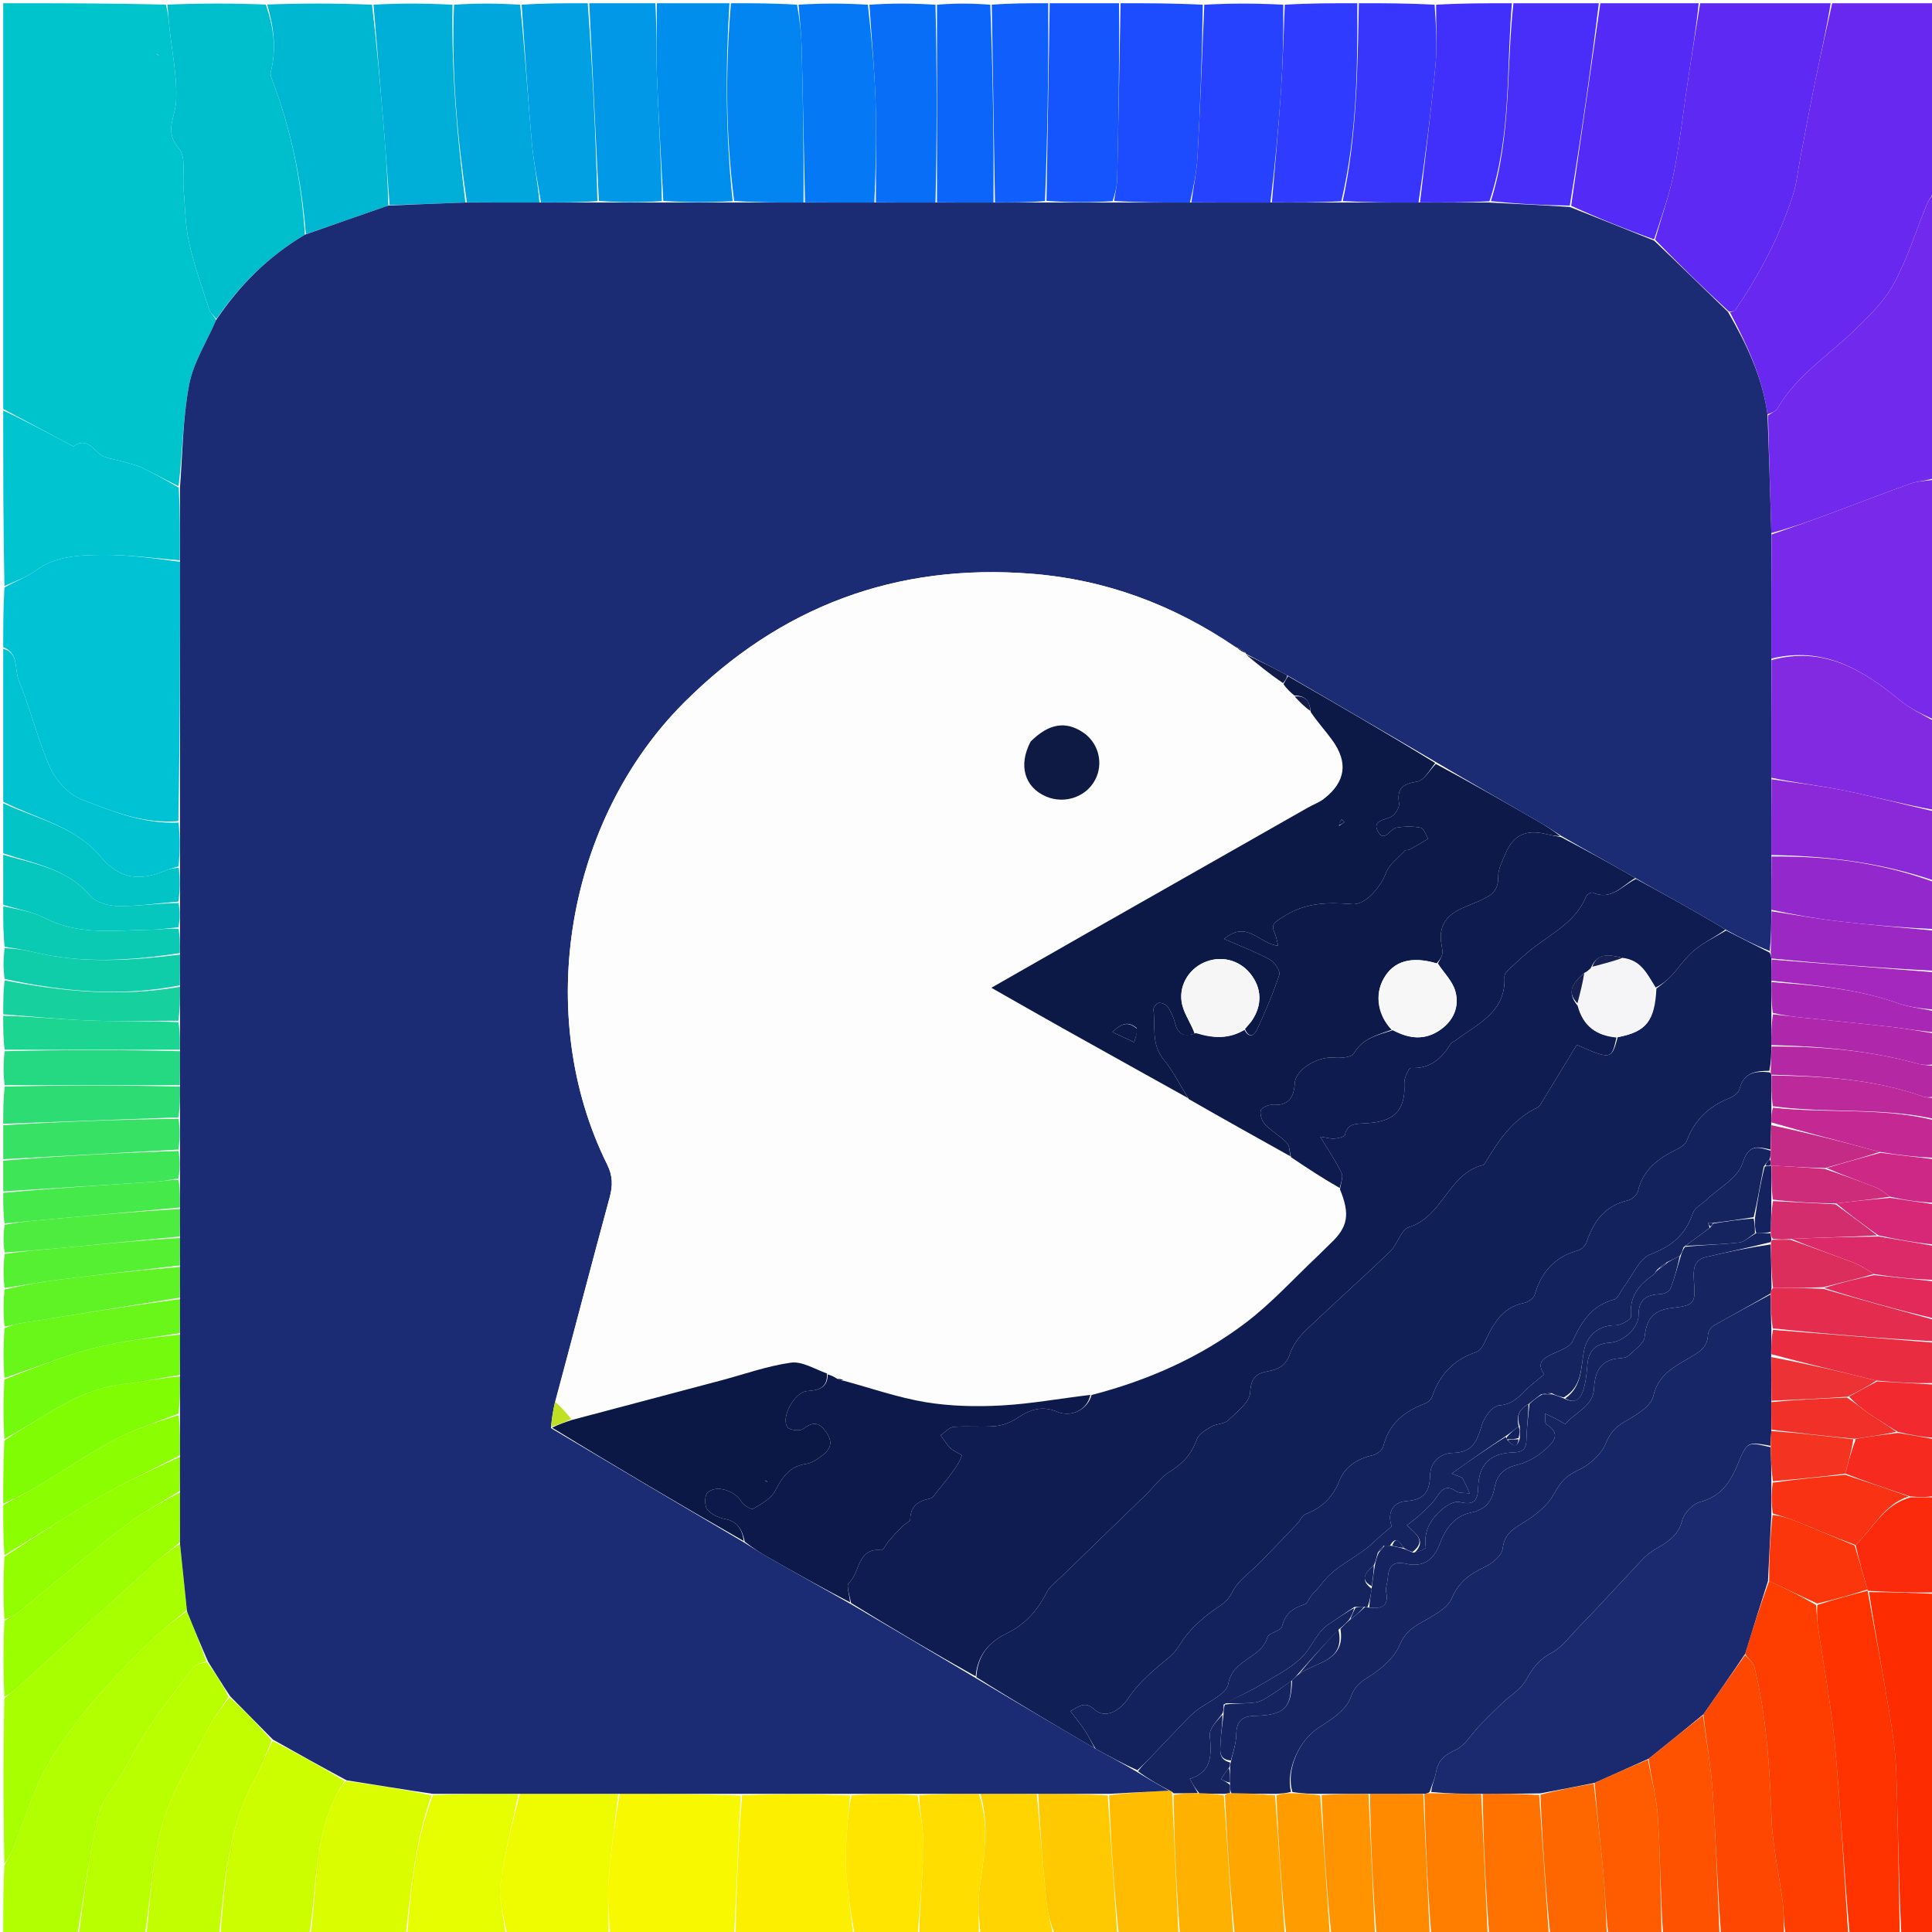 <svg xmlns="http://www.w3.org/2000/svg" xmlns:xlink="http://www.w3.org/1999/xlink" version="1.1" id="Layer_1" x="0px" y="0px" width="100%" viewBox="0 0 600 600" enable-background="new 0 0 600 600" xml:space="preserve">
<path fill="#00C4CB" opacity="1" stroke="none" d=" M1,127   C1,85.104 1,43.208 1,1   C17.686,1 34.374,1 51.531,1.444   C52.198,4.032 52.379,6.176 52.598,8.317   C53.392,16.06 55.093,23.849 54.681,31.525   C54.41,36.553 50.901,40.829 55.611,46.194   C57.846,48.739 56.633,54.299 57.007,58.491   C57.501,64.022 57.475,69.67 58.662,75.051   C60.229,82.158 62.696,89.072 64.926,96.021   C65.292,97.161 66.43,98.054 67.106,99.4   C64.158,106.273 60.074,112.568 58.761,119.396   C56.773,129.737 56.714,140.448 55.46,150.988   C51.398,149.032 47.758,146.989 44.001,145.193   C42.254,144.358 40.274,144.014 38.408,143.421   C35.737,142.573 32.324,142.438 30.582,140.666   C27.892,137.93 25.744,136.369 22.803,138.647   C15.255,134.615 8.127,130.807 1,127  M48.525,16.746   C48.804,16.94 49.083,17.135 49.361,17.33   C49.182,17.041 49.003,16.751 48.525,16.746  z"/>
<path fill="#6828F0" opacity="1" stroke="none" d=" M569,1   C579.615,1 590.23,1 601,1   C601,20.354 601,39.708 600.645,59.622   C599.644,61.28 598.852,62.321 598.374,63.489   C595.021,71.691 592.403,80.283 588.198,88.015   C585.219,93.494 580.466,98.177 575.895,102.583   C567.748,110.437 557.959,116.63 552.066,126.739   C551.485,127.737 550.094,128.263 548.908,128.652   C547.268,116.937 542.413,106.859 537.252,96.976   C538.054,96.717 538.689,96.639 538.924,96.291   C546.444,85.184 552.682,73.408 556.803,60.617   C557.95,57.055 558.308,53.239 559.022,49.537   C560.607,41.315 562.109,33.076 563.793,24.874   C565.432,16.896 567.257,8.957 569,1  z"/>
<path fill="#00C2D5" opacity="1" stroke="none" d=" M1,201   C1,194.979 1,188.958 1.375,182.458   C4.828,180.444 8.202,179.306 10.927,177.292   C17.222,172.641 24.566,172.392 31.704,172.314   C39.741,172.226 47.791,173.385 55.898,174.466   C55.918,201.62 55.877,228.309 55.387,254.998   C44.314,255.943 34.671,251.873 25.209,248.204   C21.244,246.667 17.354,242.353 15.556,238.347   C11.659,229.666 9.516,220.21 5.856,211.403   C4.412,207.93 5.971,202.834 1,201  z"/>
<path fill="#5E29F3" opacity="1" stroke="none" d=" M568.531,1   C567.257,8.957 565.432,16.896 563.793,24.874   C562.109,33.076 560.607,41.315 559.022,49.537   C558.308,53.239 557.95,57.055 556.803,60.617   C552.682,73.408 546.444,85.184 538.924,96.291   C538.689,96.639 538.054,96.717 536.98,96.792   C528.907,89.379 521.458,82.095 514.021,74.44   C516.012,67.226 518.49,60.481 519.851,53.517   C521.818,43.45 522.945,33.22 524.49,23.069   C525.61,15.705 526.826,8.356 528,1   C541.354,1 554.708,1 568.531,1  z"/>
<path fill="#7029ED" opacity="1" stroke="none" d=" M549.079,129.008   C550.094,128.263 551.485,127.737 552.066,126.739   C557.959,116.63 567.748,110.437 575.895,102.583   C580.466,98.177 585.219,93.494 588.198,88.015   C592.403,80.283 595.021,71.691 598.374,63.489   C598.852,62.321 599.644,61.28 600.645,60.09   C601,89.354 601,118.708 600.583,148.532   C597.88,149.379 595.475,149.425 593.328,150.193   C584.454,153.368 575.672,156.797 566.83,160.063   C561.298,162.107 555.719,164.027 550.103,165.537   C549.722,153.05 549.401,141.029 549.079,129.008  z"/>
<path fill="#00BFCD" opacity="1" stroke="none" d=" M67.212,99.062   C66.43,98.054 65.292,97.161 64.926,96.021   C62.696,89.072 60.229,82.158 58.662,75.051   C57.475,69.67 57.501,64.022 57.007,58.491   C56.633,54.299 57.846,48.739 55.611,46.194   C50.901,40.829 54.41,36.553 54.681,31.525   C55.093,23.849 53.392,16.06 52.598,8.317   C52.379,6.176 52.198,4.032 52,1.444   C62.021,1 72.042,1 82.534,1.407   C85.028,8.541 85.922,15.311 84.107,22.266   C83.883,23.123 84.292,24.234 84.638,25.14   C90.494,40.484 93.657,56.41 94.675,72.891   C83.319,79.645 74.446,88.499 67.212,99.062  z"/>
<path fill="#7929E9" opacity="1" stroke="none" d=" M550.162,166.003   C555.719,164.027 561.298,162.107 566.83,160.063   C575.672,156.797 584.454,153.368 593.328,150.193   C595.475,149.425 597.88,149.379 600.583,149   C601,173.688 601,198.375 600.629,223.477   C596.839,221.78 593.123,220.028 590.054,217.494   C578.405,207.876 566.15,200.594 550.104,204.536   C550.084,191.381 550.123,178.692 550.162,166.003  z"/>
<path fill="#B1FF00" opacity="1" stroke="none" d=" M24,601   C16.409,601 8.817,601 1,601   C1,593.981 1,586.959 1.346,579.385   C2.547,577.102 3.523,575.421 4.233,573.634   C7.275,565.98 9.731,558.042 13.389,550.7   C16.389,544.679 20.562,539.185 24.633,533.771   C28.175,529.06 32.178,524.674 36.202,520.354   C40.247,516.014 44.482,511.839 48.801,507.77   C51.72,505.02 54.929,502.58 58.074,500.383   C60.23,505.797 62.321,510.829 64.034,515.926   C62.462,516.549 60.858,516.79 60.14,517.716   C55.501,523.697 50.867,529.7 46.609,535.952   C43.536,540.465 41.054,545.379 38.295,550.106   C35.621,554.686 31.652,558.957 30.5,563.888   C27.648,576.099 26.082,588.61 24,601  z"/>
<path fill="#FE3D01" opacity="1" stroke="none" d=" M574,601   C567.646,601 561.291,601 554.468,600.542   C553.89,596.933 554.017,593.751 553.624,590.635   C552.532,581.975 550.474,573.37 550.164,564.695   C549.597,548.812 548.638,533.035 544.811,517.564   C544.48,516.223 542.926,515.185 541.965,513.635   C544.349,505.842 546.709,498.42 549.431,491.009   C554.53,493.347 559.265,495.674 564,498.441   C564.199,501.021 564.307,503.173 564.613,505.296   C566.379,517.558 568.734,529.763 569.866,542.081   C571.667,561.682 572.663,581.357 574,601  z"/>
<path fill="#00B7D2" opacity="1" stroke="none" d=" M94.996,72.735   C93.657,56.41 90.494,40.484 84.638,25.14   C84.292,24.234 83.883,23.123 84.107,22.266   C85.922,15.311 85.028,8.541 83.002,1.407   C93.688,1 104.375,1 115.531,1.457   C117.072,14.616 118.171,27.315 119.207,40.02   C119.851,47.915 120.401,55.817 120.603,63.841   C111.807,66.89 103.401,69.812 94.996,72.735  z"/>
<path fill="#542AF6" opacity="1" stroke="none" d=" M527.531,1   C526.826,8.356 525.61,15.705 524.49,23.069   C522.945,33.22 521.818,43.45 519.851,53.517   C518.49,60.481 516.012,67.226 513.695,74.349   C504.874,71.198 496.391,67.766 487.942,63.908   C490.983,42.655 493.992,21.827 497,1   C507.021,1 517.042,1 527.531,1  z"/>
<path fill="#00C4D0" opacity="1" stroke="none" d=" M55.835,174.001   C47.791,173.385 39.741,172.226 31.704,172.314   C24.566,172.392 17.222,172.641 10.927,177.292   C8.202,179.306 4.828,180.444 1.375,181.99   C1,163.979 1,145.958 1,127.469   C8.127,130.807 15.255,134.615 22.803,138.647   C25.744,136.369 27.892,137.93 30.582,140.666   C32.324,142.438 35.737,142.573 38.408,143.421   C40.274,144.014 42.254,144.358 44.001,145.193   C47.758,146.989 51.398,149.032 55.521,151.453   C55.917,159.288 55.876,166.645 55.835,174.001  z"/>
<path fill="#FF3300" opacity="1" stroke="none" d=" M574.467,601   C572.663,581.357 571.667,561.682 569.866,542.081   C568.734,529.763 566.379,517.558 564.613,505.296   C564.307,503.173 564.199,501.021 564.396,498.427   C569.861,496.648 574.929,495.324 579.999,493.999   C580,494 580,494.004 580.059,494.39   C582.407,507.479 584.814,520.163 586.934,532.894   C587.912,538.763 588.728,544.712 588.923,550.648   C589.474,567.425 589.667,584.215 590,601   C584.978,601 579.956,601 574.467,601  z"/>
<path fill="#8229E2" opacity="1" stroke="none" d=" M550.162,205.001   C566.15,200.594 578.405,207.876 590.054,217.494   C593.123,220.028 596.839,221.78 600.629,223.946   C601,233.021 601,242.042 600.596,251.517   C591.03,249.785 581.916,247.362 572.69,245.49   C565.252,243.981 557.678,243.138 550.106,241.534   C550.086,229.046 550.124,217.024 550.162,205.001  z"/>
<path fill="#F8F800" opacity="1" stroke="none" d=" M228,601   C215.312,601 202.625,601 189.469,600.567   C188.999,594.416 188.637,588.67 189.083,582.987   C189.761,574.357 191.001,565.771 192.465,557.094   C205.286,557.07 217.642,557.118 229.999,557.623   C229.333,572.387 228.666,586.693 228,601  z"/>
<path fill="#A7FF00" opacity="1" stroke="none" d=" M58.009,500.001   C54.929,502.58 51.72,505.02 48.801,507.77   C44.482,511.839 40.247,516.014 36.202,520.354   C32.178,524.674 28.175,529.06 24.633,533.771   C20.562,539.185 16.389,544.679 13.389,550.7   C9.731,558.042 7.275,565.98 4.233,573.634   C3.523,575.421 2.547,577.102 1.346,578.916   C1,561.979 1,544.958 1.343,527.42   C2.626,526.26 3.656,525.716 4.494,524.959   C12.053,518.126 19.572,511.249 27.115,504.398   C34.168,497.993 41.209,491.574 48.309,485.222   C50.733,483.054 53.32,481.071 55.902,479.46   C56.651,486.611 57.33,493.306 58.009,500.001  z"/>
<path fill="#492DF9" opacity="1" stroke="none" d=" M496.531,1   C493.992,21.827 490.983,42.655 487.509,63.841   C479.029,63.747 471.015,63.295 463.017,62.452   C469.394,42.169 467.778,21.366 470,1   C478.688,1 487.375,1 496.531,1  z"/>
<path fill="#BAFF00" opacity="1" stroke="none" d=" M24.469,601   C26.082,588.61 27.648,576.099 30.5,563.888   C31.652,558.957 35.621,554.686 38.295,550.106   C41.054,545.379 43.536,540.465 46.609,535.952   C50.867,529.7 55.501,523.697 60.14,517.716   C60.858,516.79 62.462,516.549 64.269,516.17   C66.979,519.773 69.078,523.199 70.977,526.925   C68.661,530.531 66.272,533.695 64.481,537.167   C59.612,546.605 53.62,555.766 50.647,565.799   C47.298,577.098 46.76,589.23 45,601   C38.312,601 31.625,601 24.469,601  z"/>
<path fill="#1D4BFE" opacity="1" stroke="none" d=" M348,1   C356.354,1 364.708,1 373.531,1.469   C373.32,17.496 372.742,33.061 371.898,48.612   C371.639,53.376 370.652,58.1 369.533,62.899   C361.378,62.917 353.688,62.879 346.003,62.424   C346.336,59.887 346.908,57.774 346.955,55.649   C347.357,37.434 347.664,19.217 348,1  z"/>
<path fill="#C2FE00" opacity="1" stroke="none" d=" M45.469,601   C46.76,589.23 47.298,577.098 50.647,565.799   C53.62,555.766 59.612,546.605 64.481,537.167   C66.272,533.695 68.661,530.531 71.278,527.09   C76.002,531.323 80.224,535.693 84.335,540.478   C82.598,544.696 81.307,548.689 79.286,552.271   C70.731,567.436 69.8,584.306 68,601   C60.646,601 53.291,601 45.469,601  z"/>
<path fill="#2642FE" opacity="1" stroke="none" d=" M369.999,62.842   C370.652,58.1 371.639,53.376 371.898,48.612   C372.742,33.061 373.32,17.496 374,1.469   C382.021,1 390.042,1 398.531,1.464   C398.61,10.868 398.389,19.819 397.787,28.743   C397.019,40.12 395.943,51.476 394.534,62.897   C386.045,62.917 378.022,62.88 369.999,62.842  z"/>
<path fill="#FDEF00" opacity="1" stroke="none" d=" M228.469,601   C228.666,586.693 229.333,572.387 230.463,557.549   C241.95,557.068 252.973,557.117 263.998,557.61   C263.684,561.476 263.276,564.892 263.077,568.321   C262.842,572.365 262.438,576.445 262.731,580.464   C263.232,587.328 264.218,594.157 265,601   C252.979,601 240.958,601 228.469,601  z"/>
<path fill="#CDFE00" opacity="1" stroke="none" d=" M68.469,601   C69.8,584.306 70.731,567.436 79.286,552.271   C81.307,548.689 82.598,544.696 84.659,540.668   C92.484,544.585 99.874,548.727 106.972,553.085   C105.827,554.896 104.916,556.462 104.129,558.089   C97.564,571.659 98.379,586.633 96,601   C86.979,601 77.958,601 68.469,601  z"/>
<path fill="#3835FD" opacity="1" stroke="none" d=" M422,1   C429.688,1 437.375,1 445.531,1.469   C445.961,8.1 446.372,14.305 445.792,20.416   C444.45,34.582 442.628,48.703 440.535,62.899   C432.379,62.918 424.69,62.881 417.017,62.446   C421.429,41.922 421.59,21.451 422,1  z"/>
<path fill="#FE2C01" opacity="1" stroke="none" d=" M590.483,601   C589.667,584.215 589.474,567.425 588.923,550.648   C588.728,544.712 587.912,538.763 586.934,532.894   C584.814,520.163 582.407,507.479 580.45,494.449   C587.522,494.414 594.261,494.707 601,495   C601,530.333 601,565.667 601,601   C597.606,601 594.286,601 590.483,601  z"/>
<path fill="#00AFD8" opacity="1" stroke="none" d=" M120.994,63.715   C120.401,55.817 119.851,47.915 119.207,40.02   C118.171,27.315 117.072,14.616 116,1.457   C124.021,1 132.042,1 140.531,1.469   C140.154,22.381 142.02,42.646 144.532,62.897   C136.376,63.21 128.685,63.463 120.994,63.715  z"/>
<path fill="#FE4700" opacity="1" stroke="none" d=" M541.94,514.005   C542.926,515.185 544.48,516.223 544.811,517.564   C548.638,533.035 549.597,548.812 550.164,564.695   C550.474,573.37 552.532,581.975 553.624,590.635   C554.017,593.751 553.89,596.933 554,600.542   C547.646,601 541.291,601 534.468,600.531   C533.333,585.579 532.894,571.08 531.91,556.618   C531.366,548.615 529.912,540.674 528.998,532.404   C533.399,526.071 537.67,520.038 541.94,514.005  z"/>
<path fill="#2F3BFE" opacity="1" stroke="none" d=" M421.531,1   C421.59,21.451 421.429,41.922 416.552,62.502   C409.046,62.917 402.023,62.879 395,62.841   C395.943,51.476 397.019,40.12 397.787,28.743   C398.389,19.819 398.61,10.868 399,1.464   C406.354,1 413.708,1 421.531,1  z"/>
<path fill="#4130FB" opacity="1" stroke="none" d=" M441.001,62.842   C442.628,48.703 444.45,34.582 445.792,20.416   C446.372,14.305 445.961,8.1 446,1.469   C453.688,1 461.375,1 469.531,1   C467.778,21.366 469.394,42.169 462.551,62.509   C455.046,62.918 448.024,62.88 441.001,62.842  z"/>
<path fill="#EFFC00" opacity="1" stroke="none" d=" M192.002,557.166   C191.001,565.771 189.761,574.357 189.083,582.987   C188.637,588.67 188.999,594.416 189,600.567   C178.646,601 168.292,601 157.452,600.581   C156.39,595.075 154.822,589.86 155.449,584.925   C156.635,575.588 159.081,566.41 161.467,557.095   C171.954,557.071 181.978,557.119 192.002,557.166  z"/>
<path fill="#0284F1" opacity="1" stroke="none" d=" M227,1   C233.688,1 240.375,1 247.531,1.457   C248.33,6.021 248.85,10.122 248.956,14.234   C249.373,30.435 249.661,46.639 249.532,62.899   C242.043,62.918 235.019,62.879 227.997,62.413   C225.332,41.695 225.283,21.362 227,1  z"/>
<path fill="#0579F5" opacity="1" stroke="none" d=" M249.997,62.841   C249.661,46.639 249.373,30.435 248.956,14.234   C248.85,10.122 248.33,6.021 248,1.457   C255.021,1 262.042,1 269.531,1.466   C270.667,11.798 271.608,21.655 271.925,31.533   C272.259,41.958 271.998,52.403 271.531,62.896   C264.043,62.916 257.02,62.879 249.997,62.841  z"/>
<path fill="#00A7DD" opacity="1" stroke="none" d=" M144.997,62.838   C142.02,42.646 140.154,22.381 141,1.469   C147.688,1 154.375,1 161.531,1.468   C163.032,16.057 163.912,30.192 165.165,44.293   C165.718,50.51 167.03,56.659 167.532,62.898   C159.71,62.917 152.353,62.878 144.997,62.838  z"/>
<path fill="#DAFE00" opacity="1" stroke="none" d=" M96.469,601   C98.379,586.633 97.564,571.659 104.129,558.089   C104.916,556.462 105.827,554.896 107.356,553.105   C116.689,554.328 125.347,555.746 134.001,557.553   C128.97,571.855 127.597,586.448 126,601   C116.312,601 106.625,601 96.469,601  z"/>
<path fill="#008EEC" opacity="1" stroke="none" d=" M226.531,1   C225.283,21.362 225.332,41.695 227.532,62.47   C220.043,62.918 213.02,62.879 205.998,62.397   C205.317,49.049 204.496,36.151 204.007,23.239   C203.726,15.837 203.984,8.414 204,1   C211.354,1 218.708,1 226.531,1  z"/>
<path fill="#1555FD" opacity="1" stroke="none" d=" M347.531,1   C347.664,19.217 347.357,37.434 346.955,55.649   C346.908,57.774 346.336,59.887 345.537,62.48   C338.378,62.916 331.688,62.879 324.999,62.383   C325.333,41.617 325.666,21.308 326,1   C333.021,1 340.042,1 347.531,1  z"/>
<path fill="#0098E7" opacity="1" stroke="none" d=" M203.531,1   C203.984,8.414 203.726,15.837 204.007,23.239   C204.496,36.151 205.317,49.049 205.533,62.456   C198.71,62.918 192.354,62.879 185.998,62.4   C184.999,41.641 184,21.32 183,1   C189.688,1 196.375,1 203.531,1  z"/>
<path fill="#00A0E2" opacity="1" stroke="none" d=" M182.531,1   C184,21.32 184.999,41.641 185.533,62.459   C179.378,62.918 173.687,62.878 167.997,62.839   C167.03,56.659 165.718,50.51 165.165,44.293   C163.912,30.192 163.032,16.057 162,1.468   C168.688,1 175.375,1 182.531,1  z"/>
<path fill="#E6FE00" opacity="1" stroke="none" d=" M126.469,601   C127.597,586.448 128.97,571.855 134.465,557.482   C143.622,557.072 152.313,557.119 161.003,557.167   C159.081,566.41 156.635,575.588 155.449,584.925   C154.822,589.86 156.39,595.075 156.983,600.581   C146.979,601 136.958,601 126.469,601  z"/>
<path fill="#086EF8" opacity="1" stroke="none" d=" M271.997,62.839   C271.998,52.403 272.259,41.958 271.925,31.533   C271.608,21.655 270.667,11.798 270,1.466   C276.688,1 283.375,1 290.531,1.469   C290.999,22.238 290.998,42.539 290.532,62.897   C284.043,62.916 278.02,62.877 271.997,62.839  z"/>
<path fill="#9CFF00" opacity="1" stroke="none" d=" M55.833,479.003   C53.32,481.071 50.733,483.054 48.309,485.222   C41.209,491.574 34.168,497.993 27.115,504.398   C19.572,511.249 12.053,518.126 4.494,524.959   C3.656,525.716 2.626,526.26 1.343,526.951   C1,519.312 1,511.625 1.35,503.421   C2.88,502.326 4.219,501.945 5.214,501.138   C16.473,492 27.522,482.596 38.969,473.701   C44.201,469.635 50.186,466.538 55.899,463.464   C55.923,468.952 55.878,473.978 55.833,479.003  z"/>
<path fill="#FE5200" opacity="1" stroke="none" d=" M528.868,532.705   C529.912,540.674 531.366,548.615 531.91,556.618   C532.894,571.08 533.333,585.579 534,600.531   C528.312,601 522.624,601 516.468,600.543   C515.664,588.177 515.619,576.25 514.872,564.368   C514.493,558.346 512.85,552.403 511.988,546.183   C517.755,541.53 523.311,537.117 528.868,532.705  z"/>
<path fill="#00C2D0" opacity="1" stroke="none" d=" M1,201.469   C5.971,202.834 4.412,207.93 5.856,211.403   C9.516,220.21 11.659,229.666 15.556,238.347   C17.354,242.353 21.244,246.667 25.209,248.204   C34.671,251.873 44.314,255.943 55.45,255.46   C55.921,260.279 55.88,264.638 55.476,269.061   C53.853,269.539 52.56,269.875 51.338,270.38   C43.613,273.577 37.222,273.237 31.218,266.007   C23.488,256.699 11.335,254.248 1,249   C1,233.312 1,217.625 1,201.469  z"/>
<path fill="#8B28D7" opacity="1" stroke="none" d=" M550.164,242   C557.678,243.138 565.252,243.981 572.69,245.49   C581.916,247.362 591.03,249.785 600.596,251.985   C601,259.021 601,266.042 600.626,273.477   C584.093,267.859 567.308,265.802 550.109,265.536   C550.088,257.38 550.126,249.69 550.164,242  z"/>
<path fill="#0C65FA" opacity="1" stroke="none" d=" M290.997,62.84   C290.998,42.539 290.999,22.238 291,1.469   C296.355,1 301.71,1 307.532,1.468   C308.333,22.237 308.665,42.539 308.533,62.897   C302.378,62.916 296.687,62.878 290.997,62.84  z"/>
<path fill="#105EFB" opacity="1" stroke="none" d=" M308.998,62.84   C308.665,42.539 308.333,22.237 308,1.468   C313.688,1 319.376,1 325.532,1   C325.666,21.308 325.333,41.617 324.535,62.44   C319.046,62.916 314.022,62.878 308.998,62.84  z"/>
<path fill="#FFE500" opacity="1" stroke="none" d=" M265.468,601   C264.218,594.157 263.232,587.328 262.731,580.464   C262.438,576.445 262.842,572.365 263.077,568.321   C263.276,564.892 263.684,561.476 264.462,557.536   C271.615,557.068 278.306,557.117 284.998,557.584   C285.639,563.084 286.882,568.179 286.786,573.248   C286.609,582.506 285.639,591.75 285,601   C278.646,601 272.291,601 265.468,601  z"/>
<path fill="#81FD03" opacity="1" stroke="none" d=" M1,467   C1,460.646 1,454.291 1.35,447.417   C5.088,444.848 8.492,442.825 11.862,440.746   C19.917,435.775 28.032,431.063 37.738,429.924   C43.8,429.213 49.802,427.996 55.896,427.463   C55.916,431.613 55.871,435.307 55.44,439.003   C48.529,441.675 41.729,443.832 35.544,447.141   C26.987,451.72 18.937,457.237 10.58,462.202   C7.517,464.021 4.201,465.413 1,467  z"/>
<path fill="#FFC900" opacity="1" stroke="none" d=" M347,601   C340.646,601 334.291,601 327.455,600.603   C326.316,597.17 325.362,594.164 325.053,591.093   C323.918,579.796 322.997,568.477 322.46,557.093   C329.948,557.068 336.972,557.118 344.001,557.585   C345.004,572.335 346.002,586.668 347,601  z"/>
<path fill="#9329CD" opacity="1" stroke="none" d=" M550.168,266.001   C567.308,265.802 584.093,267.859 600.626,273.945   C601,278.689 601,283.379 600.551,288.534   C590.442,288.061 580.766,287.263 571.129,286.136   C564.117,285.316 557.156,284.063 550.113,282.538   C550.091,276.716 550.13,271.359 550.168,266.001  z"/>
<path fill="#FF5C00" opacity="1" stroke="none" d=" M511.778,546.425   C512.85,552.403 514.493,558.346 514.872,564.368   C515.619,576.25 515.664,588.177 516,600.543   C510.645,601 505.29,601 499.467,600.566   C498.666,594.045 498.515,587.94 497.958,581.872   C497.101,572.539 495.967,563.231 495.22,553.674   C500.919,551.099 506.348,548.762 511.778,546.425  z"/>
<path fill="#FFD400" opacity="1" stroke="none" d=" M321.996,557.167   C322.997,568.477 323.918,579.796 325.053,591.093   C325.362,594.164 326.316,597.17 326.987,600.603   C319.646,601 312.292,601 304.469,600.533   C304.037,595.577 303.611,591.026 304.207,586.613   C305.538,576.755 307.414,566.965 304.46,557.093   C310.614,557.068 316.305,557.118 321.996,557.167  z"/>
<path fill="#FFBC00" opacity="1" stroke="none" d=" M347.468,601   C346.002,586.668 345.004,572.335 344.464,557.512   C350.965,556.717 357.008,556.413 363.293,556.102   C363.85,556.264 364.018,556.528 364.03,557.359   C364.679,572.223 365.34,586.611 366,601   C359.979,601 353.958,601 347.468,601  z"/>
<path fill="#93FE00" opacity="1" stroke="none" d=" M55.83,463.002   C50.186,466.538 44.201,469.635 38.969,473.701   C27.522,482.596 16.473,492 5.214,501.138   C4.219,501.945 2.88,502.326 1.35,502.953   C1,496.646 1,490.291 1.367,483.459   C11.331,476.979 20.773,470.709 30.572,465.059   C38.773,460.33 47.393,456.326 55.896,452.455   C55.92,456.273 55.875,459.637 55.83,463.002  z"/>
<path fill="#FFDD00" opacity="1" stroke="none" d=" M303.997,557.167   C307.414,566.965 305.538,576.755 304.207,586.613   C303.611,591.026 304.037,595.577 304,600.533   C297.979,601 291.958,601 285.468,601   C285.639,591.75 286.609,582.506 286.786,573.248   C286.882,568.179 285.639,563.084 285.462,557.509   C291.948,557.068 297.973,557.117 303.997,557.167  z"/>
<path fill="#74FA0D" opacity="1" stroke="none" d=" M55.831,427.006   C49.802,427.996 43.8,429.213 37.738,429.924   C28.032,431.063 19.917,435.775 11.862,440.746   C8.492,442.825 5.088,444.848 1.35,446.949   C1,440.979 1,434.958 1.355,428.42   C10.841,424.76 19.827,421.052 29.147,418.638   C37.858,416.381 46.923,415.496 55.897,414.466   C55.918,418.952 55.874,422.979 55.831,427.006  z"/>
<path fill="#FF7200" opacity="1" stroke="none" d=" M481,601   C474.979,601 468.958,601 462.468,600.543   C461.332,585.78 460.664,571.474 460.46,557.097   C466.612,557.046 472.3,557.065 478.01,557.498   C479.021,572.275 480.01,586.637 481,601  z"/>
<path fill="#FE6700" opacity="1" stroke="none" d=" M481.468,601   C480.01,586.637 479.021,572.275 478.393,557.36   C484.153,555.843 489.552,554.877 494.95,553.912   C495.967,563.231 497.101,572.539 497.958,581.872   C498.515,587.94 498.666,594.045 499,600.566   C493.312,601 487.624,601 481.468,601  z"/>
<path fill="#8BFE01" opacity="1" stroke="none" d=" M55.827,452.001   C47.393,456.326 38.773,460.33 30.572,465.059   C20.773,470.709 11.331,476.979 1.367,482.99   C1,477.978 1,472.956 1,467.467   C4.201,465.413 7.517,464.021 10.58,462.202   C18.937,457.237 26.987,451.72 35.544,447.141   C41.729,443.832 48.529,441.675 55.509,439.462   C55.917,443.946 55.872,447.973 55.827,452.001  z"/>
<path fill="#FF7E00" opacity="1" stroke="none" d=" M459.996,557.168   C460.664,571.474 461.332,585.78 462,600.543   C456.312,601 450.624,601 444.468,600.536   C443.332,585.77 442.665,571.468 442.328,557.093   C443.105,556.957 443.552,556.895 444.46,556.903   C449.947,557.038 454.972,557.103 459.996,557.168  z"/>
<path fill="#FFB100" opacity="1" stroke="none" d=" M366.468,601   C365.34,586.611 364.679,572.223 364.47,557.407   C367.28,556.932 369.64,556.883 372.439,556.906   C375.251,557.04 377.624,557.103 380.074,557.566   C381.1,572.311 382.05,586.656 383,601   C377.645,601 372.29,601 366.468,601  z"/>
<path fill="#FF8A00" opacity="1" stroke="none" d=" M441.997,557.167   C442.665,571.468 443.332,585.77 444,600.536   C438.645,601 433.29,601 427.468,600.531   C426.332,585.764 425.665,571.465 425.46,557.095   C431.281,557.071 436.639,557.119 441.997,557.167  z"/>
<path fill="#02C4C7" opacity="1" stroke="none" d=" M1,249.467   C11.335,254.248 23.488,256.699 31.218,266.007   C37.222,273.237 43.613,273.577 51.338,270.38   C52.56,269.875 53.853,269.539 55.539,269.515   C55.922,273.27 55.88,276.633 55.409,279.997   C48.924,280.52 42.863,281.457 36.814,281.387   C33.833,281.353 29.846,280.329 28.085,278.251   C20.877,269.749 10.575,268.251 1,265   C1,259.978 1,254.956 1,249.467  z"/>
<path fill="#FFA700" opacity="1" stroke="none" d=" M383.467,601   C382.05,586.656 381.1,572.311 380.405,557.491   C381.106,556.954 381.552,556.892 382.459,556.901   C387.279,557.037 391.639,557.102 396.003,557.583   C397.005,572.334 398.002,586.667 399,601   C393.978,601 388.956,601 383.467,601  z"/>
<path fill="#69F71A" opacity="1" stroke="none" d=" M55.833,414.007   C46.923,415.496 37.858,416.381 29.147,418.638   C19.827,421.052 10.841,424.76 1.355,427.951   C1,422.978 1,417.956 1.405,412.464   C3.577,411.604 5.328,411.124 7.111,410.836   C23.349,408.207 39.592,405.612 55.897,403.462   C55.918,407.279 55.875,410.643 55.833,414.007  z"/>
<path fill="#9C28C4" opacity="1" stroke="none" d=" M550.173,283.002   C557.156,284.063 564.117,285.316 571.129,286.136   C580.766,287.263 590.442,288.061 600.551,289   C601,293.025 601,297.049 600.598,301.473   C583.524,300.583 566.851,299.293 550.11,297.667   C549.978,296.881 549.916,296.43 549.909,295.52   C550.034,291.041 550.104,287.022 550.173,283.002  z"/>
<path fill="#FF9D00" opacity="1" stroke="none" d=" M399.465,601   C398.002,586.667 397.005,572.334 396.415,557.511   C398.216,556.958 399.608,556.895 401.445,556.904   C404.593,557.039 407.295,557.103 410.002,557.573   C411.004,572.32 412.002,586.66 413,601   C408.643,601 404.286,601 399.465,601  z"/>
<path fill="#06C7BE" opacity="1" stroke="none" d=" M1,265.467   C10.575,268.251 20.877,269.749 28.085,278.251   C29.846,280.329 33.833,281.353 36.814,281.387   C42.863,281.457 48.924,280.52 55.471,280.439   C55.92,283.252 55.879,285.624 55.399,287.998   C52.346,288.253 49.735,288.699 47.119,288.728   C35.982,288.85 24.732,290.645 14.077,285.177   C10.061,283.117 5.378,282.354 1,281   C1,275.978 1,270.956 1,265.467  z"/>
<path fill="#FF9400" opacity="1" stroke="none" d=" M413.465,601   C412.002,586.66 411.004,572.32 410.463,557.501   C415.613,557.071 420.305,557.119 424.997,557.167   C425.665,571.465 426.332,585.764 427,600.531   C422.643,601 418.286,601 413.465,601  z"/>
<path fill="#FB2A0C" opacity="1" stroke="none" d=" M601,494.531   C594.261,494.707 587.522,494.414 580.392,494.063   C580,494.004 580,494 579.946,493.629   C578.594,488.839 577.296,484.419 576.294,479.84   C581.817,474.518 585.09,467.172 593.439,465   C596.255,465 598.628,465 601,465   C601,474.688 601,484.375 601,494.531  z"/>
<path fill="#2DDD73" opacity="1" stroke="none" d=" M1,349   C1,345.307 1,341.614 1.445,337.461   C19.873,337.001 37.856,337.002 55.899,337.455   C55.918,340.939 55.878,343.973 55.415,347.006   C36.994,347.67 18.997,348.335 1,349  z"/>
<path fill="#24D982" opacity="1" stroke="none" d=" M55.84,337.004   C37.856,337.002 19.873,337.001 1.445,337   C1,333.639 1,330.277 1.445,326.458   C19.873,326.001 37.856,326.002 55.899,326.457   C55.919,330.276 55.879,333.64 55.84,337.004  z"/>
<path fill="#5FF326" opacity="1" stroke="none" d=" M55.833,403.007   C39.592,405.612 23.349,408.207 7.111,410.836   C5.328,411.124 3.577,411.604 1.405,411.998   C1,408.307 1,404.614 1.416,400.458   C7.374,399.114 12.896,398.079 18.461,397.386   C30.907,395.836 43.375,394.456 55.897,393.457   C55.918,396.941 55.876,399.974 55.833,403.007  z"/>
<path fill="#EA2C40" opacity="1" stroke="none" d=" M601,417   C601,421.025 601,425.05 600.579,429.521   C594.437,429.644 588.716,429.323 582.732,428.749   C571.704,425.999 560.942,423.5 550.111,420.561   C550.087,417.749 550.131,415.377 550.622,413.003   C567.712,414.335 584.356,415.667 601,417  z"/>
<path fill="#36E164" opacity="1" stroke="none" d=" M1,349.458   C18.997,348.335 36.994,347.67 55.474,347.456   C55.917,350.941 55.877,353.974 55.414,357.006   C36.994,358.003 18.997,359.002 1,360   C1,356.639 1,353.277 1,349.458  z"/>
<path fill="#16D19D" opacity="1" stroke="none" d=" M1,315   C1,311.638 1,308.276 1.416,304.46   C19.712,307.997 37.677,309.664 55.9,306.455   C55.92,310.273 55.88,313.636 55.384,317   C45.854,317 36.772,317.261 27.712,316.927   C18.796,316.599 9.903,315.667 1,315  z"/>
<path fill="#E42D4E" opacity="1" stroke="none" d=" M601,416.562   C584.356,415.667 567.712,414.335 550.554,412.549   C549.975,408.731 549.91,405.365 549.915,401.67   C550.048,400.897 550.111,400.453 550.629,400.007   C556.057,400.003 561.03,400.001 566.26,400.255   C578.012,403.674 589.506,406.837 601,410   C601,412.042 601,414.083 601,416.562  z"/>
<path fill="#10CDA9" opacity="1" stroke="none" d=" M55.84,306   C37.677,309.664 19.712,307.997 1.416,304.003   C1,300.969 1,297.939 1.421,294.454   C4.752,294.564 7.69,295.016 10.57,295.709   C25.644,299.339 40.734,298.316 55.899,296.45   C55.92,299.934 55.88,302.967 55.84,306  z"/>
<path fill="#0ACAB4" opacity="1" stroke="none" d=" M55.839,295.999   C40.734,298.316 25.644,299.339 10.57,295.709   C7.69,295.016 4.752,294.564 1.421,294   C1,289.975 1,285.951 1,281.463   C5.378,282.354 10.061,283.117 14.077,285.177   C24.732,290.645 35.982,288.85 47.119,288.728   C49.735,288.699 52.346,288.253 55.46,288.439   C55.92,291.253 55.879,293.626 55.839,295.999  z"/>
<path fill="#1CD590" opacity="1" stroke="none" d=" M1,315.458   C9.903,315.667 18.796,316.599 27.712,316.927   C36.772,317.261 45.854,317 55.443,317.447   C55.92,320.597 55.88,323.3 55.84,326.003   C37.856,326.002 19.873,326.001 1.445,326   C1,322.639 1,319.277 1,315.458  z"/>
<path fill="#56F032" opacity="1" stroke="none" d=" M55.834,393.007   C43.375,394.456 30.907,395.836 18.461,397.386   C12.896,398.079 7.374,399.114 1.416,399.997   C1,396.639 1,393.277 1.444,389.458   C7.011,388.575 12.137,388.198 17.254,387.716   C30.116,386.505 42.974,385.246 55.897,384.453   C55.918,387.602 55.876,390.304 55.834,393.007  z"/>
<path fill="#3EE557" opacity="1" stroke="none" d=" M1,360.454   C18.997,359.002 36.994,358.003 55.474,357.453   C55.917,360.603 55.876,363.305 55.418,366.009   C52.875,366.339 50.76,366.827 48.621,366.968   C32.75,368.017 16.874,368.998 1,370   C1,366.969 1,363.939 1,360.454  z"/>
<path fill="#4EEC3E" opacity="1" stroke="none" d=" M55.834,384.007   C42.974,385.246 30.116,386.505 17.254,387.716   C12.137,388.198 7.011,388.575 1.444,389   C1,386.3 1,383.6 1.411,380.384   C5.912,379.502 10.003,379.14 14.093,378.771   C28.008,377.517 41.921,376.261 55.897,375.453   C55.918,378.602 55.876,381.304 55.834,384.007  z"/>
<path fill="#46E94A" opacity="1" stroke="none" d=" M55.836,375.006   C41.921,376.261 28.008,377.517 14.093,378.771   C10.003,379.14 5.912,379.502 1.411,379.934   C1,376.969 1,373.939 1,370.454   C16.874,368.998 32.75,368.017 48.621,366.968   C50.76,366.827 52.875,366.339 55.48,366.456   C55.917,369.602 55.876,372.304 55.836,375.006  z"/>
<path fill="#AF28AC" opacity="1" stroke="none" d=" M601,321   C601,324.031 601,327.061 600.576,330.546   C598.685,330.806 597.169,330.785 595.756,330.392   C580.839,326.244 565.594,324.936 550.118,324.551   C550.096,321.068 550.137,318.036 550.599,315.003   C553.806,315.335 556.589,315.7 559.38,315.993   C568.846,316.987 578.323,317.885 587.779,318.966   C592.206,319.472 596.594,320.312 601,321  z"/>
<path fill="#C32893" opacity="1" stroke="none" d=" M601,348   C601,351.693 601,355.386 600.575,359.539   C594.765,359.333 589.381,358.667 583.757,357.728   C572.408,354.637 561.298,351.818 550.125,348.587   C550.104,346.783 550.146,345.393 550.62,344.003   C567.66,345.856 584.581,343.801 601,348  z"/>
<path fill="#B528A3" opacity="1" stroke="none" d=" M550.182,325.002   C565.594,324.936 580.839,326.244 595.756,330.392   C597.169,330.785 598.685,330.806 600.576,331   C601,334.031 601,337.061 600.595,340.544   C599.208,340.856 598.167,340.878 597.251,340.552   C582.011,335.119 566.144,334.246 550.101,333.748   C549.958,333.33 549.9,333.163 549.904,332.556   C550.037,329.744 550.109,327.373 550.182,325.002  z"/>
<path fill="#A428BD" opacity="1" stroke="none" d=" M550.178,298.002   C566.851,299.293 583.524,300.583 600.598,301.937   C601,305.693 601,309.386 600.581,313.539   C596.467,313.176 592.644,312.716 589.101,311.463   C576.487,307.004 563.35,305.967 550.119,304.566   C550.098,302.089 550.138,300.046 550.178,298.002  z"/>
<path fill="#BB299B" opacity="1" stroke="none" d=" M550.186,333.999   C566.144,334.246 582.011,335.119 597.251,340.552   C598.167,340.878 599.208,340.856 600.595,340.998   C601,343.042 601,345.083 601,347.562   C584.581,343.801 567.66,345.856 550.555,343.552   C550.1,340.068 550.143,337.033 550.186,333.999  z"/>
<path fill="#A828B5" opacity="1" stroke="none" d=" M550.182,305.001   C563.35,305.967 576.487,307.004 589.101,311.463   C592.644,312.716 596.467,313.176 600.581,314   C601,316.042 601,318.083 601,320.562   C596.594,320.312 592.206,319.472 587.779,318.966   C578.323,317.885 568.846,316.987 559.38,315.993   C556.589,315.7 553.806,315.335 550.535,314.552   C550.094,311.068 550.138,308.034 550.182,305.001  z"/>
<path fill="#F62A1E" opacity="1" stroke="none" d=" M601,464.532   C598.628,465 596.255,465 593.211,464.733   C586.025,462.31 579.513,460.154 573.053,457.631   C574.069,453.843 575.034,450.422 576.351,446.844   C580.802,446.123 584.9,445.559 589.41,444.999   C593.548,445.669 597.274,446.334 601,447   C601,452.688 601,458.376 601,464.532  z"/>
<path fill="#DC2967" opacity="1" stroke="none" d=" M601,387   C601,390.362 601,393.724 600.602,397.481   C594.135,397.249 588.068,396.623 581.919,395.656   C579.698,394.202 577.641,392.87 575.402,392.019   C568.976,389.575 562.475,387.327 556.321,384.734   C565.425,384.31 574.212,384.153 583.425,383.998   C589.568,384.999 595.284,386 601,387  z"/>
<path fill="#F2292F" opacity="1" stroke="none" d=" M601,446.532   C597.274,446.334 593.548,445.669 589.339,444.663   C586.002,442.529 583.087,440.822 580.311,438.912   C578.119,437.405 576.097,435.648 574.228,433.738   C577.302,431.983 580.149,430.492 582.996,429.001   C588.716,429.323 594.437,429.644 600.579,429.983   C601,435.355 601,440.71 601,446.532  z"/>
<path fill="#CD2885" opacity="1" stroke="none" d=" M583.996,358   C589.381,358.667 594.765,359.333 600.575,360   C601,364.357 601,368.714 600.599,373.521   C595.797,373.313 591.397,372.655 586.92,371.65   C585.335,370.411 583.913,369.297 582.302,368.664   C577.24,366.678 572.108,364.873 567.276,362.743   C573.032,360.992 578.514,359.496 583.996,358  z"/>
<path fill="#D62876" opacity="1" stroke="none" d=" M586.998,371.996   C591.397,372.655 595.797,373.313 600.599,373.986   C601,378.025 601,382.049 601,386.537   C595.284,386 589.568,384.999 583.355,383.662   C578.572,380.218 574.286,377.109 570.314,373.736   C576.084,372.979 581.541,372.488 586.998,371.996  z"/>
<path fill="#E3285A" opacity="1" stroke="none" d=" M582,395.998   C588.068,396.623 594.135,397.249 600.602,397.938   C601,401.693 601,405.386 601,409.539   C589.506,406.837 578.012,403.674 566.526,399.995   C571.69,398.319 576.845,397.158 582,395.998  z"/>
<path fill="#1B2C74" opacity="1" stroke="none" d=" M55.897,375.453   C55.876,372.304 55.917,369.602 55.897,366.454   C55.876,363.305 55.917,360.603 55.897,357.454   C55.877,353.974 55.917,350.941 55.898,347.457   C55.878,343.973 55.918,340.939 55.899,337.455   C55.879,333.64 55.919,330.276 55.899,326.457   C55.88,323.3 55.92,320.597 55.9,317.447   C55.88,313.636 55.92,310.273 55.9,306.455   C55.88,302.967 55.92,299.934 55.899,296.45   C55.879,293.626 55.92,291.253 55.899,288.438   C55.879,285.624 55.92,283.252 55.9,280.438   C55.88,276.633 55.922,273.27 55.902,269.451   C55.88,264.638 55.921,260.279 55.899,255.459   C55.877,228.309 55.918,201.62 55.898,174.466   C55.876,166.645 55.917,159.288 55.896,151.467   C56.714,140.448 56.773,129.737 58.761,119.396   C60.074,112.568 64.158,106.273 67.106,99.4   C74.446,88.499 83.319,79.645 94.675,72.891   C103.401,69.812 111.807,66.89 120.603,63.841   C128.685,63.463 136.376,63.21 144.532,62.897   C152.353,62.878 159.71,62.917 167.532,62.898   C173.687,62.878 179.378,62.918 185.533,62.898   C192.354,62.879 198.71,62.918 205.532,62.899   C213.02,62.879 220.043,62.918 227.531,62.898   C235.019,62.879 242.043,62.918 249.532,62.899   C257.02,62.879 264.043,62.916 271.531,62.896   C278.02,62.877 284.043,62.916 290.532,62.897   C296.687,62.878 302.378,62.916 308.533,62.897   C314.022,62.878 319.046,62.916 324.534,62.898   C331.688,62.879 338.378,62.916 345.533,62.898   C353.688,62.879 361.378,62.917 369.533,62.899   C378.022,62.88 386.045,62.917 394.534,62.897   C402.023,62.879 409.046,62.917 416.534,62.899   C424.69,62.881 432.379,62.918 440.535,62.899   C448.024,62.88 455.046,62.918 462.535,62.899   C471.015,63.295 479.029,63.747 487.476,64.267   C496.391,67.766 504.874,71.198 513.683,74.721   C521.458,82.095 528.907,89.379 536.627,96.847   C542.413,106.859 547.268,116.937 548.908,128.652   C549.401,141.029 549.722,153.05 550.103,165.537   C550.123,178.692 550.084,191.381 550.104,204.536   C550.124,217.024 550.086,229.046 550.106,241.534   C550.126,249.69 550.088,257.38 550.109,265.536   C550.13,271.359 550.091,276.716 550.113,282.538   C550.104,287.022 550.034,291.041 549.609,295.363   C544.855,293.433 540.456,291.202 535.871,288.681   C530.501,285.448 525.329,282.482 520.127,279.569   C516.127,277.33 512.09,275.157 507.885,272.672   C500.183,268.238 492.666,264.087 484.95,259.652   C482.345,257.913 479.963,256.413 477.527,255.007   C467.048,248.96 456.554,242.939 445.879,236.626   C430.463,227.559 415.232,218.774 399.781,209.735   C395.329,207.342 391.098,205.202 386.907,203.053   C386.947,203.045 386.953,203.126 386.903,202.785   C385.915,201.957 384.978,201.469 383.699,200.922   C364.304,187.714 343.183,179.958 320.184,178.165   C278.246,174.895 242.34,188.327 212.486,218.144   C175.901,254.684 165.574,315.26 188.531,361.571   C190.326,365.191 190.342,368.179 189.331,371.897   C183.612,392.919 178.141,414.008 172.382,435.325   C171.745,438.134 171.312,440.692 171.097,443.505   C191.209,455.499 211.102,467.239 231.292,479.15   C233.678,480.631 235.726,482.015 237.868,483.236   C246.566,488.195 255.293,493.104 264.298,498.203   C277.392,505.914 290.196,513.453 303.214,521.253   C315.616,528.667 327.805,535.821 340.293,543.143   C344.722,545.546 348.852,547.781 353.159,550.314   C356.574,552.445 359.812,554.277 363.05,556.109   C357.008,556.413 350.965,556.717 344.459,557.094   C336.972,557.118 329.948,557.068 322.46,557.093   C316.305,557.118 310.614,557.068 304.46,557.093   C297.973,557.117 291.948,557.068 285.46,557.093   C278.306,557.117 271.615,557.068 264.461,557.092   C252.973,557.117 241.95,557.068 230.462,557.092   C217.642,557.118 205.286,557.07 192.465,557.094   C181.978,557.119 171.954,557.071 161.467,557.095   C152.313,557.119 143.622,557.072 134.468,557.095   C125.347,555.746 116.689,554.328 107.647,552.889   C99.874,548.727 92.484,544.585 84.77,540.253   C80.224,535.693 76.002,531.323 71.478,526.788   C69.078,523.199 66.979,519.773 64.646,516.105   C62.321,510.829 60.23,505.797 58.074,500.383   C57.33,493.306 56.651,486.611 55.902,479.46   C55.878,473.978 55.923,468.952 55.899,463.464   C55.875,459.637 55.92,456.273 55.896,452.455   C55.872,447.973 55.917,443.946 55.894,439.46   C55.871,435.307 55.916,431.613 55.896,427.463   C55.874,422.979 55.918,418.952 55.897,414.466   C55.875,410.643 55.918,407.279 55.897,403.462   C55.876,399.974 55.918,396.941 55.897,393.457   C55.876,390.304 55.918,387.602 55.897,384.453   C55.876,381.304 55.918,378.602 55.897,375.453  z"/>
<path fill="#00BFCD" opacity="1" stroke="none" d=" M48.675,16.604   C49.003,16.751 49.182,17.041 49.361,17.33   C49.083,17.135 48.804,16.94 48.675,16.604  z"/>
<path fill="#1B296E" opacity="1" stroke="none" d=" M460.46,557.097   C454.972,557.103 449.947,557.038 444.476,556.529   C444.684,554.239 445.605,552.439 445.939,550.536   C446.573,546.919 448.356,545.106 451.902,543.527   C454.999,542.149 457.035,538.423 459.594,535.787   C461.79,533.525 464.034,531.309 466.308,529.124   C468.922,526.613 472.403,524.596 474.029,521.57   C476.011,517.88 478.135,515.28 481.935,513.252   C485.202,511.509 487.585,508.08 490.296,505.335   C492.755,502.845 495.141,500.282 497.537,497.731   C500.525,494.549 503.448,491.305 506.479,488.164   C508.732,485.829 510.807,483.116 513.508,481.467   C517.365,479.113 521.1,477.342 522.387,472.227   C522.973,469.9 525.724,467.016 528.015,466.43   C534.562,464.757 537.416,460.131 539.721,454.611   C542.598,447.724 542.617,447.732 549.906,449.451   C550.038,453.273 550.103,456.64 550.103,460.458   C550.084,463.94 550.129,466.972 550.107,470.467   C549.717,477.62 549.393,484.309 549.069,490.998   C546.709,498.42 544.349,505.842 541.965,513.635   C537.67,520.038 533.399,526.071 528.998,532.404   C523.311,537.117 517.755,541.53 511.988,546.183   C506.348,548.762 500.919,551.099 495.22,553.674   C489.552,554.877 484.153,555.843 478.372,556.946   C472.3,557.065 466.612,557.046 460.46,557.097  z"/>
<path fill="#FB360A" opacity="1" stroke="none" d=" M549.431,491.009   C549.393,484.309 549.717,477.62 550.481,470.481   C553.249,470.838 555.618,471.545 557.897,472.471   C563.951,474.93 569.967,477.484 575.998,480   C577.296,484.419 578.594,488.839 579.945,493.628   C574.929,495.324 569.861,496.648 564.396,497.987   C559.265,495.674 554.53,493.347 549.431,491.009  z"/>
<path fill="#15235F" opacity="1" stroke="none" d=" M363.293,556.102   C359.812,554.277 356.574,552.445 353.411,550.07   C354.701,548.345 355.954,547.198 357.127,545.974   C360.771,542.173 364.372,538.332 368.017,534.532   C369.062,533.443 370.137,532.362 371.311,531.417   C374.829,528.587 380.884,526.257 381.458,522.953   C382.808,515.175 391.754,515.065 393.629,508.446   C394.029,507.033 397.782,506.533 398.127,505.149   C399.113,501.182 401.471,499.408 405.069,498.282   C406.058,497.972 406.591,496.302 407.408,495.319   C408.441,494.078 409.647,492.975 410.61,491.686   C414.825,486.048 421.659,483.718 426.57,478.96   C428.338,477.248 430.276,475.711 432.222,474.02   C430.72,470.075 432.406,466.466 436.81,466.17   C442.138,465.812 444.037,463.313 444.117,458.233   C444.186,453.902 447.432,451.286 451.219,451.213   C457.417,451.093 458.774,447.444 460.198,442.557   C460.914,440.096 463.588,436.587 465.575,436.451   C469.706,436.169 471.71,433.786 474.16,431.389   C475.785,429.798 477.637,428.438 479.55,426.84   C476.88,422.984 479.614,421.602 482.794,420.175   C484.813,419.269 487.556,418.299 488.332,416.605   C491.102,410.559 494.288,405.401 501.29,403.556   C502.501,403.237 503.218,401.103 504.195,399.832   C506.948,396.252 509.029,390.87 512.628,389.506   C519.343,386.963 523.533,383.281 525.775,376.646   C526.286,375.132 528.324,374.143 529.638,372.89   C533.657,369.058 539.687,365.864 541.176,361.217   C543.121,355.148 545.886,356.16 549.901,357.372   C549.921,358.498 549.879,359.252 549.544,360.071   C548.834,360.758 548.417,361.379 547.738,362.305   C546.651,367.741 545.826,372.87 544.618,378.012   C540.157,378.683 536.078,379.341 531.838,379.811   C531.257,379.672 530.839,379.721 530.421,379.77   C530.614,380.18 530.807,380.59 530.913,381.343   C528.217,383.457 525.609,385.229 522.869,387.291   C522.492,388.388 522.246,389.194 521.677,390.041   C520.237,390.721 519.118,391.36 517.654,392.011   C516.538,392.681 515.769,393.34 514.739,394.218   C514.1,394.977 513.835,395.687 513.324,396.034   C508.77,399.13 505.882,402.915 506.558,408.918   C506.643,409.67 503.414,411.622 501.749,411.589   C496.799,411.489 492.877,414.526 491.921,419.446   C490.911,424.641 491.457,430.577 485.651,433.994   C484.201,433.658 483.101,433.329 481.933,432.682   C480.911,432.577 479.955,432.788 478.64,433.009   C477.186,434.012 476.093,435.006 474.671,436.067   C471.549,437.737 470.874,440.062 471.64,443.009   C470.186,444.012 469.093,445.006 467.619,446.001   C462.066,449.67 456.893,453.337 450.829,457.635   C453.106,458.586 453.961,458.666 454.203,459.094   C455.051,460.591 455.687,462.208 456.403,463.78   C454.98,463.579 453.267,463.816 452.187,463.099   C448.509,460.658 447.337,463.35 445.609,465.694   C444.252,467.534 442.448,469.059 440.754,470.629   C439.624,471.676 438.338,472.556 436.911,473.677   C439.712,476.371 443.123,478.493 438.683,481.964   C437.578,481.619 436.789,481.31 435.936,480.678   C434.697,478.985 433.602,476.737 431.667,480   C430.889,480 430.444,480 429.69,480.058   C428.92,480.744 428.46,481.372 427.857,482.318   C427.476,483.757 427.238,484.879 426.65,486.081   C424.069,488.348 422.163,490.548 426,493.401   C425.667,495.535 425.333,497.268 424.75,499   C424.5,499 424,499 423.625,499   C422.5,499 421.75,499 420.646,499.049   C417.786,500.852 415.339,502.697 412.762,504.337   C409.236,506.581 407.873,510.477 405.454,513.386   C401.943,517.608 396.432,520.263 391.552,523.22   C387.882,525.445 383.863,527.094 380,529.375   C380,530.5 380,531.25 379.663,532.071   C378.042,534.408 375.517,536.786 375.708,538.92   C376.245,544.897 376.546,550.204 369.498,552.455   C370.437,554.1 371.218,555.467 371.999,556.834   C369.64,556.883 367.28,556.932 364.481,556.932   C364.018,556.528 363.85,556.264 363.293,556.102  z"/>
<path fill="#172667" opacity="1" stroke="none" d=" M549.839,448.997   C542.617,447.732 542.598,447.724 539.721,454.611   C537.416,460.131 534.562,464.757 528.015,466.43   C525.724,467.016 522.973,469.9 522.387,472.227   C521.1,477.342 517.365,479.113 513.508,481.467   C510.807,483.116 508.732,485.829 506.479,488.164   C503.448,491.305 500.525,494.549 497.537,497.731   C495.141,500.282 492.755,502.845 490.296,505.335   C487.585,508.08 485.202,511.509 481.935,513.252   C478.135,515.28 476.011,517.88 474.029,521.57   C472.403,524.596 468.922,526.613 466.308,529.124   C464.034,531.309 461.79,533.525 459.594,535.787   C457.035,538.423 454.999,542.149 451.902,543.527   C448.356,545.106 446.573,546.919 445.939,550.536   C445.605,552.439 444.684,554.239 444.013,556.459   C443.552,556.895 443.105,556.957 442.328,557.093   C436.639,557.119 431.281,557.071 425.46,557.095   C420.305,557.119 415.613,557.071 410.459,557.095   C407.295,557.103 404.593,557.039 401.38,556.534   C399.205,549.541 403.689,540.3 409.34,536.672   C413.25,534.161 418.108,531.072 419.453,527.175   C420.909,522.956 423.375,521.915 426.368,519.896   C429.708,517.642 433.155,514.467 434.669,510.894   C436.141,507.421 438.14,505.761 441.107,504.036   C444.706,501.945 449.39,499.742 450.842,496.391   C453.087,491.206 456.51,488.792 461.155,486.607   C463.463,485.521 466.415,483.053 466.669,480.924   C467.195,476.503 469.632,474.978 472.971,472.948   C476.721,470.669 480.655,467.598 482.668,463.875   C484.533,460.426 486.213,458.383 489.872,456.706   C493.413,455.083 497.205,451.85 498.634,448.393   C500.053,444.962 501.645,443.174 504.723,441.413   C508.13,439.465 512.748,436.725 513.454,433.573   C514.902,427.101 519.467,424.758 524.096,422.012   C527.126,420.214 530.288,418.838 530.424,414.551   C530.455,413.557 531.323,412.19 532.203,411.686   C538.023,408.352 543.952,405.206 549.846,401.999   C549.91,405.365 549.975,408.731 550.107,412.55   C550.131,415.377 550.087,417.749 550.046,421.022   C550.088,426.284 550.128,430.646 550.104,435.453   C550.084,438.601 550.127,441.303 550.106,444.418   C549.974,446.219 549.906,447.608 549.839,448.997  z"/>
<path fill="#15235F" opacity="1" stroke="none" d=" M372.439,556.906   C371.218,555.467 370.437,554.1 369.498,552.455   C376.546,550.204 376.245,544.897 375.708,538.92   C375.517,536.786 378.042,534.408 379.647,532.49   C379.644,535.621 379.162,538.396 379.049,541.187   C378.954,543.558 378.318,546.445 382,547.333   C382,548.111 382,548.556 381.643,549.06   C380.586,550.256 379.887,551.393 379.187,552.53   C380.125,553.02 381.062,553.51 382,554.354   C382,555.415 381.999,556.122 381.999,556.83   C381.552,556.892 381.106,556.954 380.328,557.091   C377.624,557.103 375.251,557.04 372.439,556.906  z"/>
<path fill="#162461" opacity="1" stroke="none" d=" M382,549   C382,548.556 382,548.111 382.263,547.061   C383.018,543.907 383.869,541.366 383.92,538.808   C384,534.765 385.334,533.002 389.734,532.881   C398.982,532.628 400.991,530.402 401.259,521.868   C402.011,521.158 402.506,520.579 403.354,519.952   C408.674,516.036 417.975,516.003 416.272,505.853   C417.362,504.804 418.181,503.902 419.363,502.948   C421.151,501.597 422.575,500.299 424,499   C424,499 424.5,499 424.991,499.24   C429.011,499.72 431.355,498.918 430.502,494.532   C430.233,493.148 430.875,491.605 430.984,490.127   C431.253,486.484 432.512,484.686 436.735,485.637   C441.891,486.798 445.228,484.52 447.083,479.546   C448.843,474.827 451.67,470.803 456.796,469.763   C461.301,468.848 463.343,466.319 464.095,462.173   C464.815,458.202 466.888,455.952 471.087,454.947   C474.201,454.201 477.362,452.421 479.758,450.272   C481.934,448.319 485.306,445.43 480.291,442.364   C479.673,441.986 479.947,440.147 479.807,438.985   C480.873,439.495 481.949,439.985 483.001,440.519   C484.121,441.088 486.051,442.378 486.203,442.191   C489.195,438.525 494.778,436.87 495.05,431.081   C495.292,425.938 497.143,422.207 502.988,421.828   C503.958,421.766 505.175,421.581 505.808,420.968   C507.665,419.172 510.531,417.264 510.756,415.16   C511.361,409.486 513.493,406.841 519.453,406.174   C526.459,405.389 526.563,404.56 526.056,397.676   C525.83,394.603 525.869,391.348 529.694,390.426   C536.378,388.815 543.124,387.462 549.909,386.461   C550.04,391.284 550.107,395.647 550.173,400.01   C550.111,400.453 550.048,400.897 549.915,401.67   C543.952,405.206 538.023,408.352 532.203,411.686   C531.323,412.19 530.455,413.557 530.424,414.551   C530.288,418.838 527.126,420.214 524.096,422.012   C519.467,424.758 514.902,427.101 513.454,433.573   C512.748,436.725 508.13,439.465 504.723,441.413   C501.645,443.174 500.053,444.962 498.634,448.393   C497.205,451.85 493.413,455.083 489.872,456.706   C486.213,458.383 484.533,460.426 482.668,463.875   C480.655,467.598 476.721,470.669 472.971,472.948   C469.632,474.978 467.195,476.503 466.669,480.924   C466.415,483.053 463.463,485.521 461.155,486.607   C456.51,488.792 453.087,491.206 450.842,496.391   C449.39,499.742 444.706,501.945 441.107,504.036   C438.14,505.761 436.141,507.421 434.669,510.894   C433.155,514.467 429.708,517.642 426.368,519.896   C423.375,521.915 420.909,522.956 419.453,527.175   C418.108,531.072 413.25,534.161 409.34,536.672   C403.689,540.3 399.205,549.541 400.934,556.463   C399.608,556.895 398.216,556.958 396.411,557.094   C391.639,557.102 387.279,557.037 382.459,556.901   C381.999,556.122 382,555.415 382,553.937   C382,551.778 382,550.389 382,549  z"/>
<path fill="#111F57" opacity="1" stroke="none" d=" M536.057,288.97   C540.456,291.202 544.855,293.433 549.553,295.821   C549.916,296.43 549.978,296.881 550.11,297.667   C550.138,300.046 550.098,302.089 550.119,304.566   C550.138,308.034 550.094,311.068 550.114,314.553   C550.137,318.036 550.096,321.068 550.118,324.551   C550.109,327.373 550.037,329.744 549.487,332.557   C544.789,332.53 541.468,333.332 540.238,338.197   C539.947,339.349 538.377,340.538 537.129,341.024   C530.74,343.515 526.302,347.782 523.85,354.232   C523.45,355.286 522.189,356.242 521.097,356.766   C515.256,359.564 510.291,363.022 508.689,369.904   C508.419,371.064 506.846,372.494 505.64,372.769   C498.516,374.393 494.887,379.207 492.746,385.74   C492.395,386.813 491.123,388.045 490.041,388.342   C482.807,390.327 478.648,395.053 476.6,402.12   C476.278,403.232 474.493,404.41 473.205,404.671   C466.223,406.085 463.565,411.526 460.924,417.134   C460.414,418.216 459.514,419.554 458.501,419.89   C451.528,422.203 447.092,426.839 444.768,433.742   C444.459,434.66 443.345,435.6 442.39,435.958   C435.991,438.354 431.314,442.225 429.581,449.206   C429.3,450.341 427.608,451.656 426.359,451.927   C421.615,452.955 417.678,455.533 416.018,459.746   C413.922,465.065 410.55,468.242 405.444,470.227   C404.367,470.646 403.784,472.241 402.873,473.199   C399.071,477.198 395.243,481.174 391.401,485.135   C388.428,488.2 384.491,490.776 382.711,494.414   C381.211,497.48 379.15,498.437 376.771,500.147   C372.765,503.024 368.883,506.639 366.372,510.803   C365.025,513.036 363.706,514.244 361.791,515.784   C357.54,519.202 353.292,523.01 350.309,527.5   C347.825,531.24 343.278,533.974 339.922,530.919   C337.038,528.294 335.395,529.73 332.429,531.402   C334.133,533.673 335.673,535.533 336.99,537.538   C338.123,539.264 339.002,541.156 339.994,542.975   C327.805,535.821 315.616,528.667 303.215,520.864   C303.564,513.918 307.328,509.823 312.656,507.25   C318.49,504.434 322.3,500.011 325.153,494.36   C326.061,492.561 327.972,491.25 329.485,489.779   C338.274,481.238 347.089,472.724 355.878,464.182   C358.323,461.806 360.377,458.832 363.2,457.087   C367.241,454.589 370.046,451.621 371.647,447.082   C372.248,445.377 374.492,444.062 376.251,443.014   C377.781,442.104 380.147,442.302 381.329,441.164   C384.041,438.553 388.078,435.525 388.243,432.485   C388.487,428.004 389.988,426.534 393.718,425.872   C396.966,425.296 399.391,424.124 400.589,420.453   C401.475,417.739 403.459,415.131 405.563,413.112   C414.16,404.863 423.083,396.955 431.674,388.701   C433.996,386.47 435.078,381.867 437.579,381.09   C448.118,377.816 449.804,364.416 460.575,361.813   C460.845,361.747 461.087,361.38 461.254,361.101   C465.409,354.14 469.884,347.489 477.587,343.891   C477.871,343.758 478.124,343.469 478.292,343.193   C482.088,336.975 485.869,330.749 489.68,324.481   C500.235,329.135 500.534,329.086 502.384,322.111   C511.376,320.388 513.896,317.033 514.415,306.988   C516.239,305.643 517.791,304.401 519.126,302.958   C521.538,300.351 523.526,297.266 526.236,295.045   C529.186,292.626 532.756,290.963 536.057,288.97  z"/>
<path fill="#F93213" opacity="1" stroke="none" d=" M576.294,479.84   C569.967,477.484 563.951,474.93 557.897,472.471   C555.618,471.545 553.249,470.838 550.548,470.017   C550.129,466.972 550.084,463.94 550.538,460.456   C558.359,459.335 565.679,458.666 573,457.998   C579.513,460.154 586.025,462.31 592.766,464.733   C585.09,467.172 581.817,474.518 576.294,479.84  z"/>
<path fill="#EC3234" opacity="1" stroke="none" d=" M550.168,435.007   C550.128,430.646 550.088,426.284 550.113,421.462   C560.942,423.5 571.704,425.999 582.732,428.749   C580.149,430.492 577.302,431.983 573.825,433.751   C565.519,434.355 557.843,434.681 550.168,435.007  z"/>
<path fill="#DB2E5D" opacity="1" stroke="none" d=" M550.629,400.007   C550.107,395.647 550.04,391.284 549.993,386.213   C550.065,385.338 550.119,385.172 550.589,385.004   C552.671,385.002 554.338,385.002 556.004,385.002   C562.475,387.327 568.976,389.575 575.402,392.019   C577.641,392.87 579.698,394.202 581.919,395.656   C576.845,397.158 571.69,398.319 566.269,399.74   C561.03,400.001 556.057,400.003 550.629,400.007  z"/>
<path fill="#13225D" opacity="1" stroke="none" d=" M340.293,543.143   C339.002,541.156 338.123,539.264 336.99,537.538   C335.673,535.533 334.133,533.673 332.429,531.402   C335.395,529.73 337.038,528.294 339.922,530.919   C343.278,533.974 347.825,531.24 350.309,527.5   C353.292,523.01 357.54,519.202 361.791,515.784   C363.706,514.244 365.025,513.036 366.372,510.803   C368.883,506.639 372.765,503.024 376.771,500.147   C379.15,498.437 381.211,497.48 382.711,494.414   C384.491,490.776 388.428,488.2 391.401,485.135   C395.243,481.174 399.071,477.198 402.873,473.199   C403.784,472.241 404.367,470.646 405.444,470.227   C410.55,468.242 413.922,465.065 416.018,459.746   C417.678,455.533 421.615,452.955 426.359,451.927   C427.608,451.656 429.3,450.341 429.581,449.206   C431.314,442.225 435.991,438.354 442.39,435.958   C443.345,435.6 444.459,434.66 444.768,433.742   C447.092,426.839 451.528,422.203 458.501,419.89   C459.514,419.554 460.414,418.216 460.924,417.134   C463.565,411.526 466.223,406.085 473.205,404.671   C474.493,404.41 476.278,403.232 476.6,402.12   C478.648,395.053 482.807,390.327 490.041,388.342   C491.123,388.045 492.395,386.813 492.746,385.74   C494.887,379.207 498.516,374.393 505.64,372.769   C506.846,372.494 508.419,371.064 508.689,369.904   C510.291,363.022 515.256,359.564 521.097,356.766   C522.189,356.242 523.45,355.286 523.85,354.232   C526.302,347.782 530.74,343.515 537.129,341.024   C538.377,340.538 539.947,339.349 540.238,338.197   C541.468,333.332 544.789,332.53 549.426,332.997   C549.9,333.163 549.958,333.33 550.101,333.748   C550.143,337.033 550.1,340.068 550.122,343.553   C550.146,345.393 550.104,346.783 550.06,349.027   C549.985,352.253 549.912,354.626 549.84,356.998   C545.886,356.16 543.121,355.148 541.176,361.217   C539.687,365.864 533.657,369.058 529.638,372.89   C528.324,374.143 526.286,375.132 525.775,376.646   C523.533,383.281 519.343,386.963 512.628,389.506   C509.029,390.87 506.948,396.252 504.195,399.832   C503.218,401.103 502.501,403.237 501.29,403.556   C494.288,405.401 491.102,410.559 488.332,416.605   C487.556,418.299 484.813,419.269 482.794,420.175   C479.614,421.602 476.88,422.984 479.55,426.84   C477.637,428.438 475.785,429.798 474.16,431.389   C471.71,433.786 469.706,436.169 465.575,436.451   C463.588,436.587 460.914,440.096 460.198,442.557   C458.774,447.444 457.417,451.093 451.219,451.213   C447.432,451.286 444.186,453.902 444.117,458.233   C444.037,463.313 442.138,465.812 436.81,466.17   C432.406,466.466 430.72,470.075 432.222,474.02   C430.276,475.711 428.338,477.248 426.57,478.96   C421.659,483.718 414.825,486.048 410.61,491.686   C409.647,492.975 408.441,494.078 407.408,495.319   C406.591,496.302 406.058,497.972 405.069,498.282   C401.471,499.408 399.113,501.182 398.127,505.149   C397.782,506.533 394.029,507.033 393.629,508.446   C391.754,515.065 382.808,515.175 381.458,522.953   C380.884,526.257 374.829,528.587 371.311,531.417   C370.137,532.362 369.062,533.443 368.017,534.532   C364.372,538.332 360.771,542.173 357.127,545.974   C355.954,547.198 354.701,548.345 353.233,549.771   C348.852,547.781 344.722,545.546 340.293,543.143  z"/>
<path fill="#C42B87" opacity="1" stroke="none" d=" M549.901,357.372   C549.912,354.626 549.985,352.253 550.122,349.44   C561.298,351.818 572.408,354.637 583.757,357.728   C578.514,359.496 573.032,360.992 566.855,362.727   C560.832,362.626 555.504,362.287 550.09,361.973   C550.004,361.998 549.835,362.056 549.892,361.716   C549.912,360.919 549.875,360.462 549.838,360.005   C549.879,359.252 549.921,358.498 549.901,357.372  z"/>
<path fill="#F13129" opacity="1" stroke="none" d=" M550.104,435.453   C557.843,434.681 565.519,434.355 573.597,434.016   C576.097,435.648 578.119,437.405 580.311,438.912   C583.087,440.822 586.002,442.529 588.927,444.659   C584.9,445.559 580.802,446.123 575.933,446.827   C566.831,445.98 558.501,444.992 550.171,444.005   C550.127,441.303 550.084,438.601 550.104,435.453  z"/>
<path fill="#F43420" opacity="1" stroke="none" d=" M550.106,444.418   C558.501,444.992 566.831,445.98 575.579,446.984   C575.034,450.422 574.069,453.843 573.053,457.631   C565.679,458.666 558.359,459.335 550.602,460.006   C550.103,456.64 550.038,453.273 549.906,449.451   C549.906,447.608 549.974,446.219 550.106,444.418  z"/>
<path fill="#D32D6E" opacity="1" stroke="none" d=" M556.321,384.734   C554.338,385.002 552.671,385.002 550.517,384.672   C549.965,383.895 549.899,383.448 549.896,382.55   C550.031,379.068 550.102,376.036 550.629,373.003   C557.39,373.335 563.695,373.668 570,374.001   C574.286,377.109 578.572,380.218 582.928,383.661   C574.212,384.153 565.425,384.31 556.321,384.734  z"/>
<path fill="#CC2C7A" opacity="1" stroke="none" d=" M570.314,373.736   C563.695,373.668 557.39,373.335 550.563,372.548   C550.087,368.712 550.132,365.33 550.176,361.949   C555.504,362.287 560.832,362.626 566.581,362.981   C572.108,364.873 577.24,366.678 582.302,368.664   C583.913,369.297 585.335,370.411 586.92,371.65   C581.541,372.488 576.084,372.979 570.314,373.736  z"/>
<path fill="#FDFDFD" opacity="1" stroke="none" d=" M172.585,435.074   C178.141,414.008 183.612,392.919 189.331,371.897   C190.342,368.179 190.326,365.191 188.531,361.571   C165.574,315.26 175.901,254.684 212.486,218.144   C242.34,188.327 278.246,174.895 320.184,178.165   C343.183,179.958 364.304,187.714 383.858,201.187   C385.224,202.049 386.089,202.587 386.953,203.126   C386.953,203.126 386.947,203.045 387.085,203.342   C390.843,206.533 394.463,209.427 398.24,212.625   C399.591,213.956 400.785,214.983 402.079,216.324   C403.762,218.156 405.343,219.673 407.031,221.505   C409.36,224.504 411.739,227.076 413.773,229.897   C418.741,236.785 417.894,242.793 411.248,248.008   C409.741,249.19 407.844,249.866 406.155,250.826   C383.51,263.688 360.866,276.554 338.23,289.433   C328.336,295.061 318.459,300.72 307.879,306.762   C315.838,311.279 323.019,315.397 330.242,319.442   C343.144,326.666 356.071,333.846 369.181,341.325   C379.837,347.442 390.301,353.276 400.967,359.395   C406.026,362.824 410.882,365.97 415.811,369.498   C419.312,377.103 418.658,381.039 413.215,386.151   C411.848,387.435 410.564,388.805 409.199,390.089   C401.824,397.033 394.958,404.652 386.935,410.745   C372.658,421.588 356.394,428.744 338.608,433.194   C329.137,434.321 320.089,435.986 310.977,436.481   C303.173,436.905 295.173,436.732 287.483,435.464   C278.882,434.046 270.533,431.097 261.888,428.587   C261.133,428.249 260.566,428.139 259.759,427.808   C258.701,427.336 257.882,427.084 256.837,426.556   C252.938,425.157 249.076,422.699 245.628,423.185   C238.263,424.222 231.116,426.796 223.874,428.719   C208.41,432.825 192.943,436.917 177.414,440.702   C175.762,438.618 174.174,436.846 172.585,435.074  M319.879,230.619   C316.184,237.656 318.171,244.437 324.773,247.324   C330.947,250.023 338.186,247.185 340.602,241.117   C342.581,236.147 340.802,230.438 336.344,227.451   C330.961,223.843 325.711,224.666 319.879,230.619  z"/>
<path fill="#0F1C51" opacity="1" stroke="none" d=" M339.002,433.224   C356.394,428.744 372.658,421.588 386.935,410.745   C394.958,404.652 401.824,397.033 409.199,390.089   C410.564,388.805 411.848,387.435 413.215,386.151   C418.658,381.039 419.312,377.103 416.129,369.329   C416.49,367.23 417.201,365.387 416.609,364.188   C414.825,360.571 412.534,357.205 409.998,353.011   C412.008,353.3 413.265,353.692 414.482,353.594   C415.617,353.503 417.566,353.059 417.681,352.479   C418.348,349.11 420.716,349.015 423.323,348.896   C429.736,348.602 435.464,347.29 436.118,339.302   C436.233,337.89 435.943,336.403 436.285,335.065   C436.608,333.8 437.578,331.634 438.159,331.667   C444.245,332.02 447.793,328.599 450.694,323.943   C450.926,323.571 451.556,323.469 451.949,323.172   C458.843,317.953 467.797,314.327 467.218,303.316   C467.182,302.632 467.832,301.747 468.407,301.223   C471.186,298.687 473.898,296.04 476.912,293.809   C482.885,289.389 489.579,285.783 492.62,278.364   C492.863,277.772 494.177,277.004 494.599,277.194   C500.404,279.806 503.796,275.003 508.069,272.954   C512.09,275.157 516.127,277.33 520.127,279.569   C525.329,282.482 530.501,285.448 535.871,288.681   C532.756,290.963 529.186,292.626 526.236,295.045   C523.526,297.266 521.538,300.351 519.126,302.958   C517.791,304.401 516.239,305.643 514.203,306.709   C511.507,302.352 509.532,298.105 503.908,297.479   C500.025,296.559 496.122,295.604 494.05,300.628   C493.432,301.293 492.907,301.718 492.009,302.164   C488.718,305.022 486.241,307.943 489.95,312.326   C491.665,318.833 495.937,321.64 502.002,322.208   C500.534,329.086 500.235,329.135 489.68,324.481   C485.869,330.749 482.088,336.975 478.292,343.193   C478.124,343.469 477.871,343.758 477.587,343.891   C469.884,347.489 465.409,354.14 461.254,361.101   C461.087,361.38 460.845,361.747 460.575,361.813   C449.804,364.416 448.118,377.816 437.579,381.09   C435.078,381.867 433.996,386.47 431.674,388.701   C423.083,396.955 414.16,404.863 405.563,413.112   C403.459,415.131 401.475,417.739 400.589,420.453   C399.391,424.124 396.966,425.296 393.718,425.872   C389.988,426.534 388.487,428.004 388.243,432.485   C388.078,435.525 384.041,438.553 381.329,441.164   C380.147,442.302 377.781,442.104 376.251,443.014   C374.492,444.062 372.248,445.377 371.647,447.082   C370.046,451.621 367.241,454.589 363.2,457.087   C360.377,458.832 358.323,461.806 355.878,464.182   C347.089,472.724 338.274,481.238 329.485,489.779   C327.972,491.25 326.061,492.561 325.153,494.36   C322.3,500.011 318.49,504.434 312.656,507.25   C307.328,509.823 303.564,513.918 303.003,520.604   C290.196,513.453 277.392,505.914 264.293,497.805   C263.823,495.29 262.758,492.351 263.627,491.572   C267.173,488.396 266.141,480.587 273.735,481.409   C274.374,481.479 275.175,479.53 275.991,478.599   C277.381,477.015 278.811,475.463 280.289,473.962   C281.052,473.187 282.669,472.564 282.681,471.851   C282.758,467.62 285.219,466.093 288.9,465.398   C289.664,465.254 290.285,464.128 290.886,463.386   C292.587,461.287 294.316,459.206 295.894,457.016   C297.007,455.471 298.107,453.831 298.683,452.061   C298.79,451.732 296.21,450.762 295.182,449.766   C293.984,448.604 293.13,447.089 292.127,445.727   C293.474,444.821 294.767,443.247 296.178,443.133   C300.476,442.786 304.845,443.279 309.135,442.887   C311.455,442.675 313.935,441.715 315.88,440.406   C319.782,437.781 323.587,436.421 328.21,438.399   C332.7,440.32 337.743,437.794 339.002,433.224  z"/>
<path fill="#0C1845" opacity="1" stroke="none" d=" M368.988,341.044   C356.071,333.846 343.144,326.666 330.242,319.442   C323.019,315.397 315.838,311.279 307.879,306.762   C318.459,300.72 328.336,295.061 338.23,289.433   C360.866,276.554 383.51,263.688 406.155,250.826   C407.844,249.866 409.741,249.19 411.248,248.008   C417.894,242.793 418.741,236.785 413.773,229.897   C411.739,227.076 409.36,224.504 407.045,221.122   C406.765,217.297 404.961,215.99 401.978,216.01   C400.785,214.983 399.591,213.956 398.6,212.452   C399.202,211.313 399.602,210.651 400.002,209.989   C415.232,218.774 430.463,227.559 445.718,236.958   C443.863,239.379 442.18,242.395 440.063,242.739   C435.698,243.448 433.759,244.751 434.485,249.452   C434.683,250.732 433.332,252.918 432.092,253.605   C430.038,254.744 426.144,254.742 427.852,258.081   C429.854,261.994 431.689,257.369 433.692,257.031   C436.154,256.616 438.801,256.575 441.233,257.056   C442.188,257.245 442.776,259.286 443.531,260.483   C441.597,261.614 439.676,262.77 437.717,263.855   C437.303,264.084 436.554,263.877 436.285,264.17   C434.216,266.419 431.387,268.436 430.411,271.115   C428.954,275.111 424.235,281.14 419.975,280.789   C412.298,280.158 405.222,280.278 398.402,284.791   C396.048,286.349 394.526,286.822 395.841,289.726   C396.336,290.819 396.511,292.057 396.963,293.71   C391.278,293.27 387.309,285.517 380.159,291.586   C385.632,294 390.227,295.73 394.486,298.071   C395.923,298.861 397.675,301.584 397.287,302.768   C395.401,308.52 392.96,314.106 390.445,319.628   C389.618,321.444 387.972,322.681 386.633,319.571   C387.426,318.544 388.162,317.852 388.724,317.039   C392.079,312.186 391.892,306.8 388.262,302.325   C384.75,297.996 378.98,296.64 373.86,298.94   C368.909,301.164 365.828,306.544 367.145,312.046   C367.885,315.134 369.887,317.92 370.989,320.985   C367.367,322.271 365.738,320.84 364.907,317.687   C364.45,315.95 363.698,314.211 362.699,312.729   C362.185,311.967 360.816,311.391 359.875,311.446   C359.252,311.483 358.128,312.861 358.211,313.513   C358.877,318.743 357.451,324.27 361.373,329.042   C364.358,332.675 366.481,337.017 368.988,341.044  M353.039,319.302   C350.624,317.221 348.443,317.518 345.481,320.537   C348.101,321.759 350.167,322.723 352.233,323.686   C352.626,322.441 353.02,321.197 353.039,319.302  M415.832,256.508   C416.394,256.113 416.955,255.718 417.517,255.323   C417.241,255.037 416.966,254.751 416.691,254.465   C416.28,255.017 415.869,255.568 415.832,256.508  z"/>
<path fill="#0D1949" opacity="1" stroke="none" d=" M386.495,319.85   C387.972,322.681 389.618,321.444 390.445,319.628   C392.96,314.106 395.401,308.52 397.287,302.768   C397.675,301.584 395.923,298.861 394.486,298.071   C390.227,295.73 385.632,294 380.159,291.586   C387.309,285.517 391.278,293.27 396.963,293.71   C396.511,292.057 396.336,290.819 395.841,289.726   C394.526,286.822 396.048,286.349 398.402,284.791   C405.222,280.278 412.298,280.158 419.975,280.789   C424.235,281.14 428.954,275.111 430.411,271.115   C431.387,268.436 434.216,266.419 436.285,264.17   C436.554,263.877 437.303,264.084 437.717,263.855   C439.676,262.77 441.597,261.614 443.531,260.483   C442.776,259.286 442.188,257.245 441.233,257.056   C438.801,256.575 436.154,256.616 433.692,257.031   C431.689,257.369 429.854,261.994 427.852,258.081   C426.144,254.742 430.038,254.744 432.092,253.605   C433.332,252.918 434.683,250.732 434.485,249.452   C433.759,244.751 435.698,243.448 440.063,242.739   C442.18,242.395 443.863,239.379 445.904,237.241   C456.554,242.939 467.048,248.96 477.527,255.007   C479.963,256.413 482.345,257.913 484.535,259.662   C482.868,259.634 481.412,259.334 479.968,258.989   C473.809,257.518 469.89,259.412 467.457,265.259   C466.506,267.545 465.231,269.986 465.276,272.334   C465.369,277.268 462.381,278.483 458.599,280.141   C453.64,282.316 447.365,283.837 447.436,291.263   C447.451,292.855 448.038,294.459 447.929,296.028   C447.854,297.118 447.041,298.158 446.167,299.185   C438.243,296.835 432.753,298.472 429.696,303.945   C426.8,309.129 427.955,315.438 432.183,319.81   C427.528,321.536 423.052,322.521 420.446,327.161   C419.745,328.407 416.297,328.642 414.187,328.459   C409.282,328.032 402.381,332.042 402.107,336.362   C401.811,341.052 400.089,343.473 395.054,343.114   C393.853,343.029 391.672,344.066 391.514,344.89   C391.257,346.223 391.902,348.191 392.879,349.204   C394.935,351.333 397.64,352.836 399.692,354.969   C400.554,355.864 400.437,357.702 400.764,359.111   C390.301,353.276 379.837,347.442 369.181,341.325   C366.481,337.017 364.358,332.675 361.373,329.042   C357.451,324.27 358.877,318.743 358.211,313.513   C358.128,312.861 359.252,311.483 359.875,311.446   C360.816,311.391 362.185,311.967 362.699,312.729   C363.698,314.211 364.45,315.95 364.907,317.687   C365.738,320.84 367.367,322.271 371.37,320.832   C376.994,322.564 381.813,322.645 386.495,319.85  z"/>
<path fill="#0D194A" opacity="1" stroke="none" d=" M338.608,433.194   C337.743,437.794 332.7,440.32 328.21,438.399   C323.587,436.421 319.782,437.781 315.88,440.406   C313.935,441.715 311.455,442.675 309.135,442.887   C304.845,443.279 300.476,442.786 296.178,443.133   C294.767,443.247 293.474,444.821 292.127,445.727   C293.13,447.089 293.984,448.604 295.182,449.766   C296.21,450.762 298.79,451.732 298.683,452.061   C298.107,453.831 297.007,455.471 295.894,457.016   C294.316,459.206 292.587,461.287 290.886,463.386   C290.285,464.128 289.664,465.254 288.9,465.398   C285.219,466.093 282.758,467.62 282.681,471.851   C282.669,472.564 281.052,473.187 280.289,473.962   C278.811,475.463 277.381,477.015 275.991,478.599   C275.175,479.53 274.374,481.479 273.735,481.409   C266.141,480.587 267.173,488.396 263.627,491.572   C262.758,492.351 263.823,495.29 264.005,497.633   C255.293,493.104 246.566,488.195 237.868,483.236   C235.726,482.015 233.678,480.631 231.282,478.777   C230.454,474.815 228.96,472.496 225.182,471.746   C223.162,471.345 220.815,470.279 219.632,468.735   C218.766,467.605 218.807,464.398 219.749,463.526   C222.492,460.986 228.33,463.002 230.227,466.293   C230.891,467.446 233.278,468.915 233.899,468.554   C236.456,467.068 239.501,465.382 240.764,462.94   C242.967,458.684 245.251,455.356 250.359,454.623   C251.919,454.399 253.471,453.4 254.801,452.443   C257.434,450.549 259.072,448.478 256.705,444.959   C254.474,441.641 252.572,441.38 249.416,443.761   C248.416,444.516 245.217,444.173 244.568,443.249   C242.386,440.14 246.8,432.303 250.623,432.016   C254.007,431.761 257.029,431.189 257.063,426.832   C257.882,427.084 258.701,427.336 259.81,428.09   C260.759,428.666 261.417,428.74 262.075,428.815   C270.533,431.097 278.882,434.046 287.483,435.464   C295.173,436.732 303.173,436.905 310.977,436.481   C320.089,435.986 329.137,434.321 338.608,433.194  z"/>
<path fill="#0E1B4E" opacity="1" stroke="none" d=" M446.557,299.22   C447.041,298.158 447.854,297.118 447.929,296.028   C448.038,294.459 447.451,292.855 447.436,291.263   C447.365,283.837 453.64,282.316 458.599,280.141   C462.381,278.483 465.369,277.268 465.276,272.334   C465.231,269.986 466.506,267.545 467.457,265.259   C469.89,259.412 473.809,257.518 479.968,258.989   C481.412,259.334 482.868,259.634 484.733,259.945   C492.666,264.087 500.183,268.238 507.885,272.672   C503.796,275.003 500.404,279.806 494.599,277.194   C494.177,277.004 492.863,277.772 492.62,278.364   C489.579,285.783 482.885,289.389 476.912,293.809   C473.898,296.04 471.186,298.687 468.407,301.223   C467.832,301.747 467.182,302.632 467.218,303.316   C467.797,314.327 458.843,317.953 451.949,323.172   C451.556,323.469 450.926,323.571 450.694,323.943   C447.793,328.599 444.245,332.02 438.159,331.667   C437.578,331.634 436.608,333.8 436.285,335.065   C435.943,336.403 436.233,337.89 436.118,339.302   C435.464,347.29 429.736,348.602 423.323,348.896   C420.716,349.015 418.348,349.11 417.681,352.479   C417.566,353.059 415.617,353.503 414.482,353.594   C413.265,353.692 412.008,353.3 409.998,353.011   C412.534,357.205 414.825,360.571 416.609,364.188   C417.201,365.387 416.49,367.23 416.056,368.947   C410.882,365.97 406.026,362.824 400.967,359.395   C400.437,357.702 400.554,355.864 399.692,354.969   C397.64,352.836 394.935,351.333 392.879,349.204   C391.902,348.191 391.257,346.223 391.514,344.89   C391.672,344.066 393.853,343.029 395.054,343.114   C400.089,343.473 401.811,341.052 402.107,336.362   C402.381,332.042 409.282,328.032 414.187,328.459   C416.297,328.642 419.745,328.407 420.446,327.161   C423.052,322.521 427.528,321.536 432.515,319.943   C437.925,322.839 442.701,322.978 447.214,319.881   C451.419,316.997 453.335,312.57 451.946,307.764   C451.048,304.656 448.413,302.05 446.557,299.22  z"/>
<path fill="#0B1845" opacity="1" stroke="none" d=" M256.837,426.556   C257.029,431.189 254.007,431.761 250.623,432.016   C246.8,432.303 242.386,440.14 244.568,443.249   C245.217,444.173 248.416,444.516 249.416,443.761   C252.572,441.38 254.474,441.641 256.705,444.959   C259.072,448.478 257.434,450.549 254.801,452.443   C253.471,453.4 251.919,454.399 250.359,454.623   C245.251,455.356 242.967,458.684 240.764,462.94   C239.501,465.382 236.456,467.068 233.899,468.554   C233.278,468.915 230.891,467.446 230.227,466.293   C228.33,463.002 222.492,460.986 219.749,463.526   C218.807,464.398 218.766,467.605 219.632,468.735   C220.815,470.279 223.162,471.345 225.182,471.746   C228.96,472.496 230.454,474.815 230.987,478.605   C211.102,467.239 191.209,455.499 171.455,443.371   C173.556,442.327 175.516,441.671 177.477,441.015   C192.943,436.917 208.41,432.825 223.874,428.719   C231.116,426.796 238.263,424.222 245.628,423.185   C249.076,422.699 252.938,425.157 256.837,426.556  M237.525,459.746   C237.804,459.94 238.083,460.135 238.361,460.33   C238.182,460.041 238.003,459.751 237.525,459.746  z"/>
<path fill="#BEE124" opacity="1" stroke="none" d=" M177.414,440.702   C175.516,441.671 173.556,442.327 171.237,443.117   C171.312,440.692 171.745,438.134 172.382,435.325   C174.174,436.846 175.762,438.618 177.414,440.702  z"/>
<path fill="#131C49" opacity="1" stroke="none" d=" M399.781,209.735   C399.602,210.651 399.202,211.313 398.443,212.148   C394.463,209.427 390.843,206.533 387.045,203.35   C391.098,205.202 395.329,207.342 399.781,209.735  z"/>
<path fill="#131C49" opacity="1" stroke="none" d=" M386.903,202.785   C386.089,202.587 385.224,202.049 384.2,201.246   C384.978,201.469 385.915,201.957 386.903,202.785  z"/>
<path fill="#152360" opacity="1" stroke="none" d=" M549.833,383.001   C549.899,383.448 549.965,383.895 550.102,384.674   C550.119,385.172 550.065,385.338 549.928,385.752   C543.124,387.462 536.378,388.815 529.694,390.426   C525.869,391.348 525.83,394.603 526.056,397.676   C526.563,404.56 526.459,405.389 519.453,406.174   C513.493,406.841 511.361,409.486 510.756,415.16   C510.531,417.264 507.665,419.172 505.808,420.968   C505.175,421.581 503.958,421.766 502.988,421.828   C497.143,422.207 495.292,425.938 495.05,431.081   C494.778,436.87 489.195,438.525 486.203,442.191   C486.051,442.378 484.121,441.088 483.001,440.519   C481.949,439.985 480.873,439.495 479.807,438.985   C479.947,440.147 479.673,441.986 480.291,442.364   C485.306,445.43 481.934,448.319 479.758,450.272   C477.362,452.421 474.201,454.201 471.087,454.947   C466.888,455.952 464.815,458.202 464.095,462.173   C463.343,466.319 461.301,468.848 456.796,469.763   C451.67,470.803 448.843,474.827 447.083,479.546   C445.228,484.52 441.891,486.798 436.735,485.637   C432.512,484.686 431.253,486.484 430.984,490.127   C430.875,491.605 430.233,493.148 430.502,494.532   C431.355,498.918 429.011,499.72 425.241,499.24   C425.333,497.268 425.667,495.535 426.013,493.008   C426.351,490.142 426.675,488.071 427,486   C427.238,484.879 427.476,483.757 428.167,482.259   C429.08,481.256 429.54,480.628 430,480   C430.444,480 430.889,480 432.009,480.044   C433.79,480.392 434.895,480.696 436,481   C436.789,481.31 437.578,481.619 438.958,482.215   C440.686,481.837 442.871,481.016 442.799,480.532   C442.058,475.575 444.269,471.879 447.679,468.876   C449.168,467.565 451.668,466.083 453.273,466.474   C457.71,467.555 458.962,466.111 459.063,461.891   C459.235,454.747 462.786,451.268 470.085,451.067   C473.209,450.98 474.018,449.721 474.064,446.843   C474.12,443.225 474.666,439.614 475,436   C476.093,435.006 477.186,434.012 479.015,433.009   C480.5,433 481.25,433 482,433   C483.101,433.329 484.201,433.658 485.717,434.308   C489.79,436.379 491.083,433.831 491.863,431.16   C492.551,428.805 492.78,426.287 492.973,423.823   C493.317,419.444 495.57,417.244 499.945,416.99   C504.048,416.751 508.883,412.51 508.867,408.444   C508.848,403.505 511.311,402.096 515.612,401.917   C516.709,401.872 518.395,401.137 518.731,400.291   C520.054,396.953 520.947,393.445 522,390   C522.246,389.194 522.492,388.388 523.282,387.225   C529.273,386.578 534.745,386.501 540.153,385.873   C541.857,385.675 543.389,383.999 545.403,383   C547.148,383 548.491,383 549.833,383.001  z"/>
<path fill="#15235F" opacity="1" stroke="none" d=" M474.671,436.067   C474.666,439.614 474.12,443.225 474.064,446.843   C474.018,449.721 473.209,450.98 470.085,451.067   C462.786,451.268 459.235,454.747 459.063,461.891   C458.962,466.111 457.71,467.555 453.273,466.474   C451.668,466.083 449.168,467.565 447.679,468.876   C444.269,471.879 442.058,475.575 442.799,480.532   C442.871,481.016 440.686,481.837 439.274,482.251   C443.123,478.493 439.712,476.371 436.911,473.677   C438.338,472.556 439.624,471.676 440.754,470.629   C442.448,469.059 444.252,467.534 445.609,465.694   C447.337,463.35 448.509,460.658 452.187,463.099   C453.267,463.816 454.98,463.579 456.403,463.78   C455.687,462.208 455.051,460.591 454.203,459.094   C453.961,458.666 453.106,458.586 450.829,457.635   C456.893,453.337 462.066,449.67 467.619,446.251   C468,446.5 468,447 468.165,447.287   C469.822,449.093 471.19,449.833 472,446.6   C472,445.133 472,444.067 472,443   C470.874,440.062 471.549,437.737 474.671,436.067  z"/>
<path fill="#15235F" opacity="1" stroke="none" d=" M521.677,390.041   C520.947,393.445 520.054,396.953 518.731,400.291   C518.395,401.137 516.709,401.872 515.612,401.917   C511.311,402.096 508.848,403.505 508.867,408.444   C508.883,412.51 504.048,416.751 499.945,416.99   C495.57,417.244 493.317,419.444 492.973,423.823   C492.78,426.287 492.551,428.805 491.863,431.16   C491.083,433.831 489.79,436.379 486.066,434.314   C491.457,430.577 490.911,424.641 491.921,419.446   C492.877,414.526 496.799,411.489 501.749,411.589   C503.414,411.622 506.643,409.67 506.558,408.918   C505.882,402.915 508.77,399.13 513.324,396.034   C513.835,395.687 514.1,394.977 515.086,394.207   C516.462,393.319 517.231,392.66 518,392   C519.118,391.36 520.237,390.721 521.677,390.041  z"/>
<path fill="#152360" opacity="1" stroke="none" d=" M401,522   C400.991,530.402 398.982,532.628 389.734,532.881   C385.334,533.002 384,534.765 383.92,538.808   C383.869,541.366 383.018,543.907 382.263,546.728   C378.318,546.445 378.954,543.558 379.049,541.187   C379.162,538.396 379.644,535.621 379.983,532.419   C380,531.25 380,530.5 380.409,529.36   C383.886,528.913 386.998,529.143 390.007,528.691   C391.779,528.425 393.461,527.191 395.055,526.188   C397.104,524.899 399.024,523.405 401,522  z"/>
<path fill="#15235F" opacity="1" stroke="none" d=" M401.259,521.868   C399.024,523.405 397.104,524.899 395.055,526.188   C393.461,527.191 391.779,528.425 390.007,528.691   C386.998,529.143 383.886,528.913 380.409,528.985   C383.863,527.094 387.882,525.445 391.552,523.22   C396.432,520.263 401.943,517.608 405.454,513.386   C407.873,510.477 409.236,506.581 412.762,504.337   C415.339,502.697 417.786,500.852 420.583,499.37   C420.249,500.762 419.625,501.881 419,503   C418.181,503.902 417.362,504.804 415.919,505.905   C411.196,510.737 407.098,515.368 403,520   C402.506,520.579 402.011,521.158 401.259,521.868  z"/>
<path fill="#15235F" opacity="1" stroke="none" d=" M545,383   C543.389,383.999 541.857,385.675 540.153,385.873   C534.745,386.501 529.273,386.578 523.413,386.934   C525.609,385.229 528.217,383.457 531.119,381.219   C531.67,380.55 531.866,380.299 532,380   C536.078,379.341 540.157,378.683 544.618,378.429   C545,380.222 545,381.611 545,383  z"/>
<path fill="#142360" opacity="1" stroke="none" d=" M545.403,383   C545,381.611 545,380.222 545,378.417   C545.826,372.87 546.651,367.741 548.044,362.309   C549.02,362.024 549.428,362.04 549.835,362.056   C549.835,362.056 550.004,361.998 550.09,361.973   C550.132,365.33 550.087,368.712 550.107,372.549   C550.102,376.036 550.031,379.068 549.896,382.55   C548.491,383 547.148,383 545.403,383  z"/>
<path fill="#15235F" opacity="1" stroke="none" d=" M426.65,486.081   C426.675,488.071 426.351,490.142 426.013,492.606   C422.163,490.548 424.069,488.348 426.65,486.081  z"/>
<path fill="#13225D" opacity="1" stroke="none" d=" M468,447   C468,447 468,446.5 468,446.25   C469.093,445.006 470.186,444.012 471.64,443.009   C472,444.067 472,445.133 471.6,446.6   C470.133,447 469.067,447 468,447  z"/>
<path fill="#152360" opacity="1" stroke="none" d=" M419.363,502.948   C419.625,501.881 420.249,500.762 420.937,499.321   C421.75,499 422.5,499 423.625,499   C422.575,500.299 421.151,501.597 419.363,502.948  z"/>
<path fill="#15235F" opacity="1" stroke="none" d=" M435.936,480.678   C434.895,480.696 433.79,480.392 432.343,480.044   C433.602,476.737 434.697,478.985 435.936,480.678  z"/>
<path fill="#15235F" opacity="1" stroke="none" d=" M481.933,432.682   C481.25,433 480.5,433 479.375,433   C479.955,432.788 480.911,432.577 481.933,432.682  z"/>
<path fill="#142360" opacity="1" stroke="none" d=" M517.654,392.011   C517.231,392.66 516.462,393.319 515.346,393.989   C515.769,393.34 516.538,392.681 517.654,392.011  z"/>
<path fill="#142360" opacity="1" stroke="none" d=" M531.838,379.811   C531.866,380.299 531.67,380.55 531.206,380.876   C530.807,380.59 530.614,380.18 530.421,379.77   C530.839,379.721 531.257,379.672 531.838,379.811  z"/>
<path fill="#13225D" opacity="1" stroke="none" d=" M549.892,361.716   C549.428,362.04 549.02,362.024 548.306,362.004   C548.417,361.379 548.834,360.758 549.544,360.071   C549.875,360.462 549.912,360.919 549.892,361.716  z"/>
<path fill="#15235F" opacity="1" stroke="none" d=" M429.69,480.058   C429.54,480.628 429.08,481.256 428.31,481.942   C428.46,481.372 428.92,480.744 429.69,480.058  z"/>
<path fill="#152360" opacity="1" stroke="none" d=" M381.643,549.06   C382,550.389 382,551.778 382,553.583   C381.062,553.51 380.125,553.02 379.187,552.53   C379.887,551.393 380.586,550.256 381.643,549.06  z"/>
<path fill="#152360" opacity="1" stroke="none" d=" M403.354,519.952   C407.098,515.368 411.196,510.737 415.647,506.052   C417.975,516.003 408.674,516.036 403.354,519.952  z"/>
<path fill="#F5F5F7" opacity="1" stroke="none" d=" M502.384,322.111   C495.937,321.64 491.665,318.833 490.032,311.919   C490.778,308.164 491.58,305.154 492.382,302.143   C492.907,301.718 493.432,301.293 494.402,300.48   C497.901,299.33 500.955,298.569 504.009,297.808   C509.532,298.105 511.507,302.352 513.834,306.721   C513.896,317.033 511.376,320.388 502.384,322.111  z"/>
<path fill="#0E1A44" opacity="1" stroke="none" d=" M320.078,230.293   C325.711,224.666 330.961,223.843 336.344,227.451   C340.802,230.438 342.581,236.147 340.602,241.117   C338.186,247.185 330.947,250.023 324.773,247.324   C318.171,244.437 316.184,237.656 320.078,230.293  z"/>
<path fill="#131C49" opacity="1" stroke="none" d=" M402.079,216.324   C404.961,215.99 406.765,217.297 406.938,220.808   C405.343,219.673 403.762,218.156 402.079,216.324  z"/>
<path fill="#0B1845" opacity="1" stroke="none" d=" M261.888,428.587   C261.417,428.74 260.759,428.666 260.05,428.31   C260.566,428.139 261.133,428.249 261.888,428.587  z"/>
<path fill="#162151" opacity="1" stroke="none" d=" M492.009,302.164   C491.58,305.154 490.778,308.164 489.895,311.581   C486.241,307.943 488.718,305.022 492.009,302.164  z"/>
<path fill="#162151" opacity="1" stroke="none" d=" M503.908,297.479   C500.955,298.569 497.901,299.33 494.495,300.239   C496.122,295.604 500.025,296.559 503.908,297.479  z"/>
<path fill="#F6F6F7" opacity="1" stroke="none" d=" M386.633,319.571   C381.813,322.645 376.994,322.564 371.702,320.689   C369.887,317.92 367.885,315.134 367.145,312.046   C365.828,306.544 368.909,301.164 373.86,298.94   C378.98,296.64 384.75,297.996 388.262,302.325   C391.892,306.8 392.079,312.186 388.724,317.039   C388.162,317.852 387.426,318.544 386.633,319.571  z"/>
<path fill="#0D1949" opacity="1" stroke="none" d=" M353.226,319.627   C353.02,321.197 352.626,322.441 352.233,323.686   C350.167,322.723 348.101,321.759 345.481,320.537   C348.443,317.518 350.624,317.221 353.226,319.627  z"/>
<path fill="#0D1949" opacity="1" stroke="none" d=" M415.645,256.313   C415.869,255.568 416.28,255.017 416.691,254.465   C416.966,254.751 417.241,255.037 417.517,255.323   C416.955,255.718 416.394,256.113 415.645,256.313  z"/>
<path fill="#F7F7F8" opacity="1" stroke="none" d=" M446.167,299.185   C448.413,302.05 451.048,304.656 451.946,307.764   C453.335,312.57 451.419,316.997 447.214,319.881   C442.701,322.978 437.925,322.839 432.915,319.851   C427.955,315.438 426.8,309.129 429.696,303.945   C432.753,298.472 438.243,296.835 446.167,299.185  z"/>
<path fill="#0D194A" opacity="1" stroke="none" d=" M237.675,459.604   C238.003,459.751 238.182,460.041 238.361,460.33   C238.083,460.135 237.804,459.94 237.675,459.604  z"/>
<path fill="#15235F" opacity="1" stroke="none" d=" M468.165,447.287   C469.067,447 470.133,447 471.6,447   C471.19,449.833 469.822,449.093 468.165,447.287  z"/>
</svg>